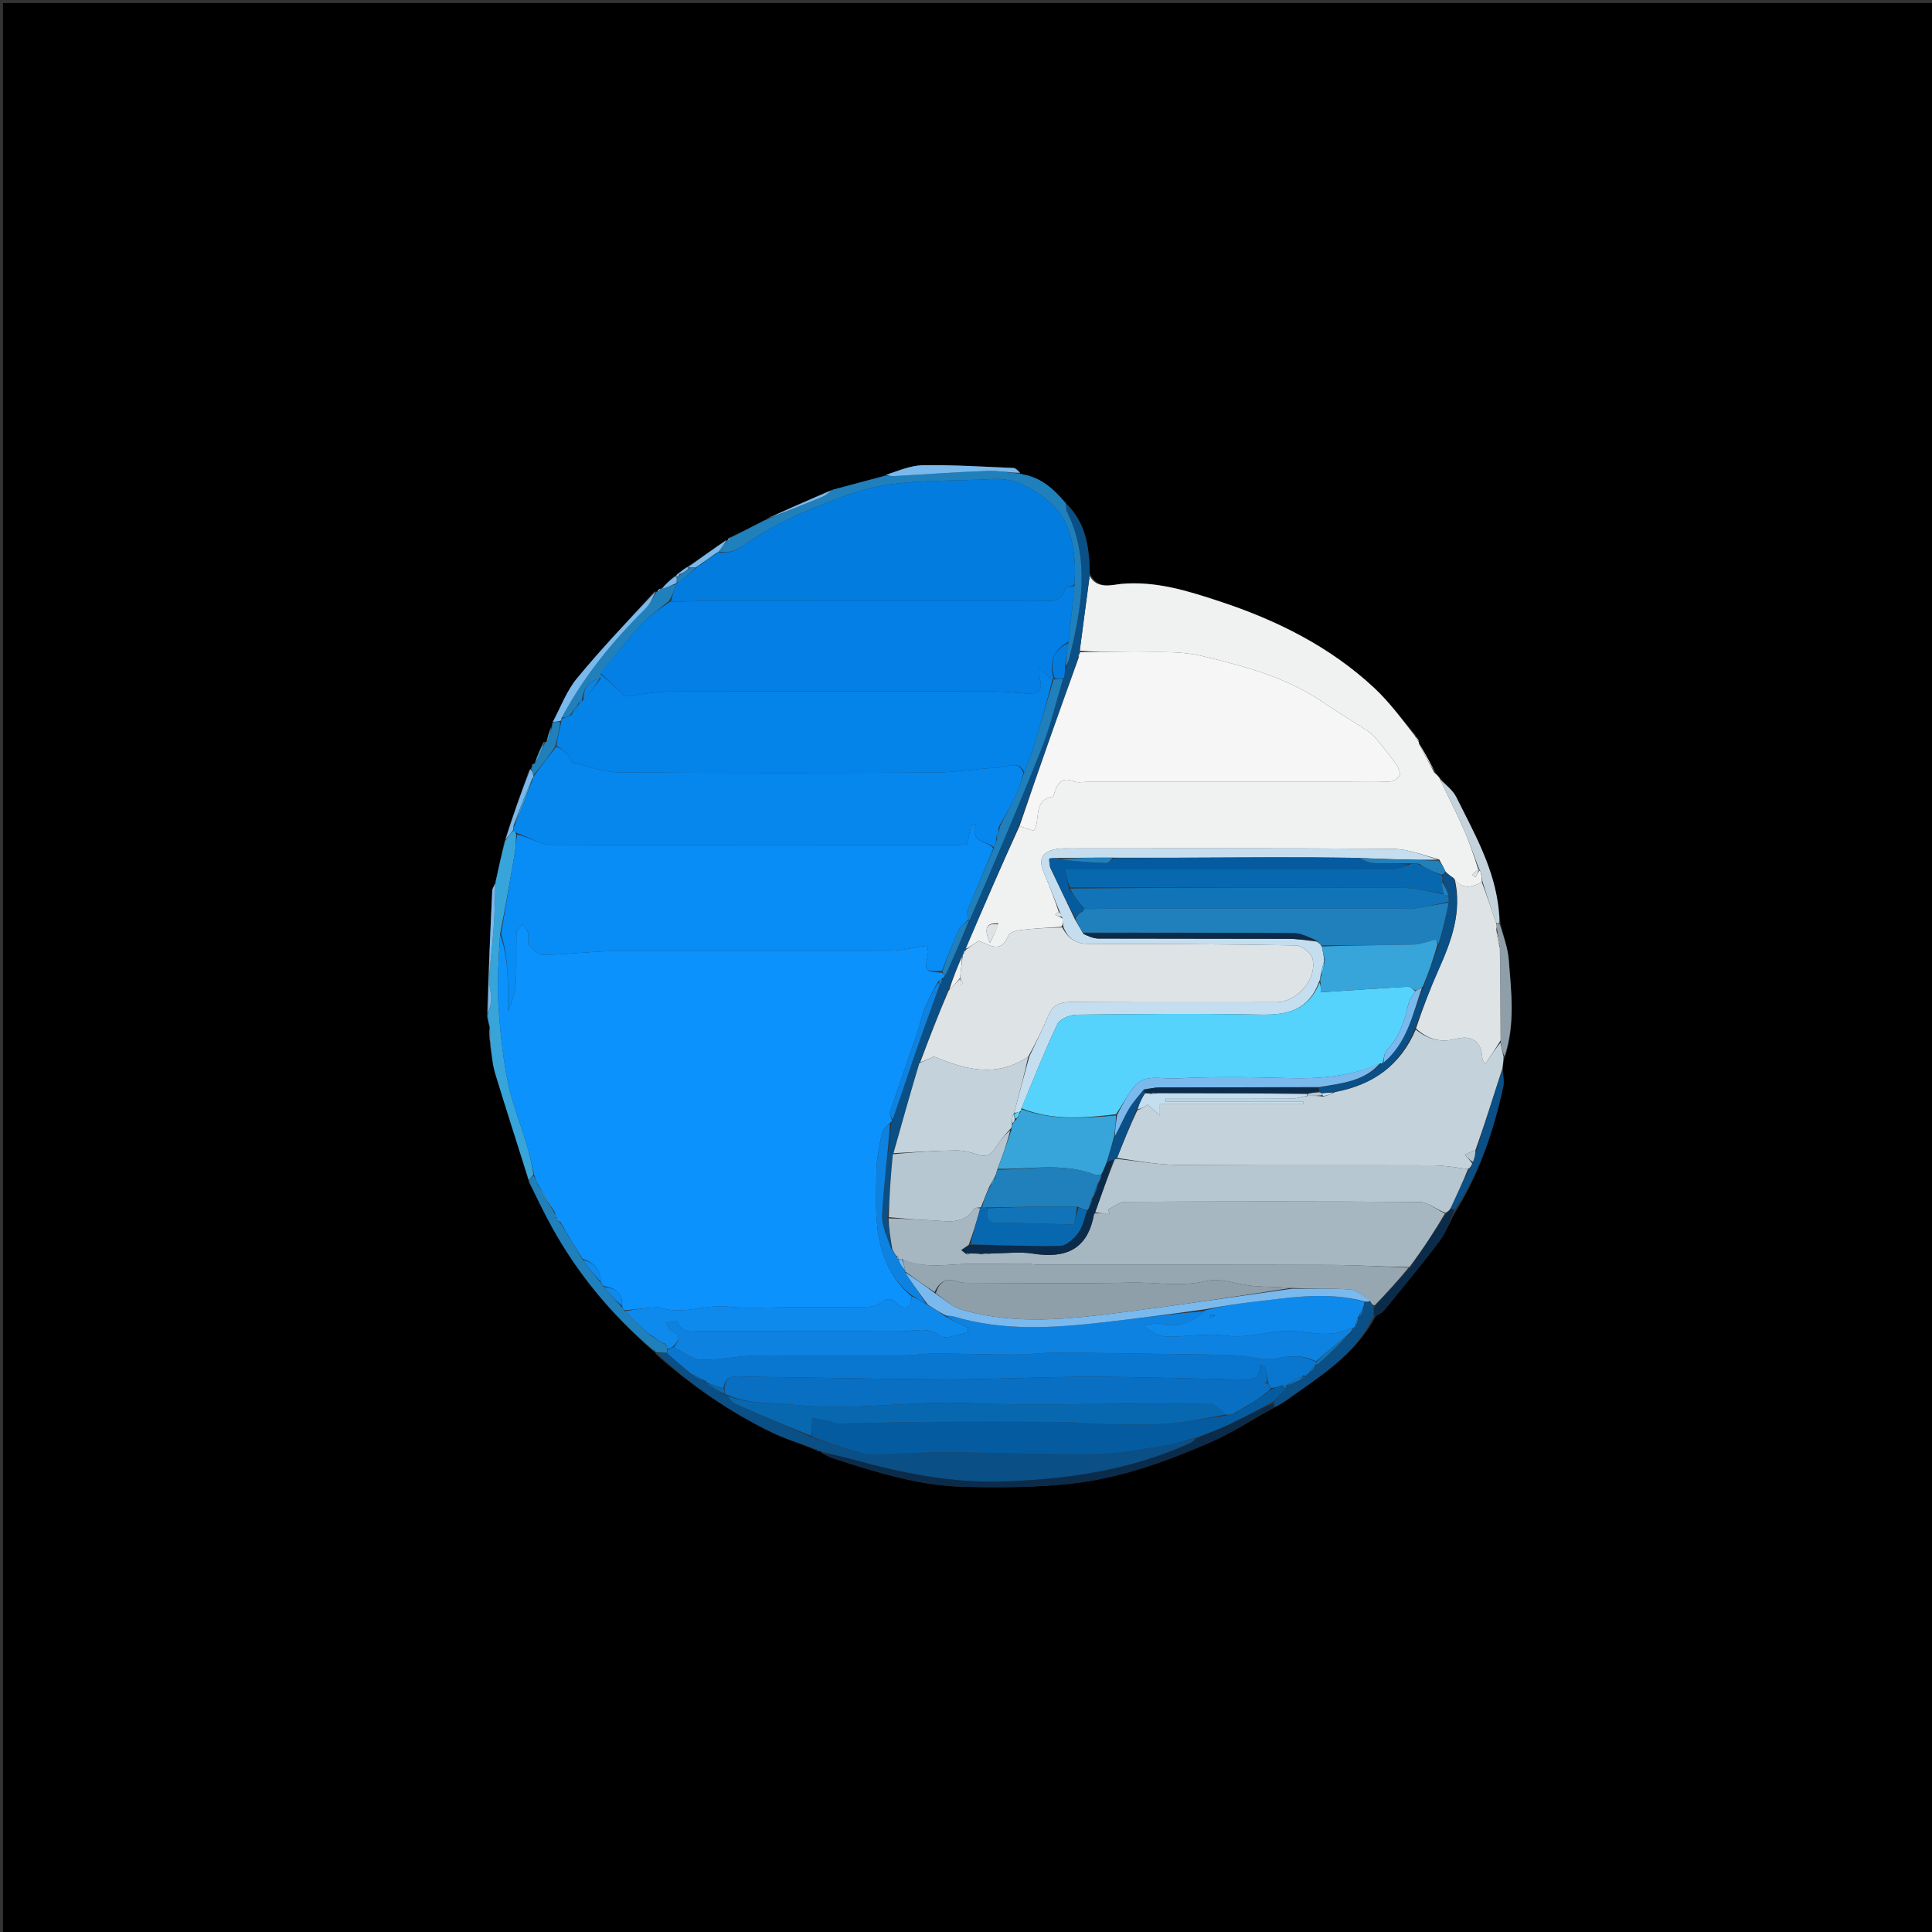 <svg version="1.1" id="Layer_1" xmlns="http://www.w3.org/2000/svg" xmlns:xlink="http://www.w3.org/1999/xlink" x="0px" y="0px"
	 width="100%" viewBox="0 0 640 640" enable-background="new 0 0 640 640" xml:space="preserve">
<rect x="0" y="0" width="640" height="640" fill="#333333" stroke="none"/>
<path fill="#000000" opacity="1" stroke="none" 
	d="
M404,641 
	C269.333,641 135.167,641 1,641 
	C1,427.667 1,214.333 1,1 
	C214.333,1 427.666,1 641,1 
	C641,214.333 641,427.666 641,641 
	C562.167,641 483.333,641 404,641 
M224.39,190.035 
	C224.222,190.319 224.055,190.604 223.209,190.965 
	C221.787,192.29 220.364,193.615 218.999,195 
	C218.999,195 218.971,194.927 218.361,195.077 
	C218.081,195.39 217.801,195.702 217.5,196 
	C217.5,196 217.497,196.024 216.734,195.942 
	C208.141,205.506 199.262,214.834 191.093,224.747 
	C187.653,228.921 185.712,234.331 182.94,239.728 
	C182.917,240.109 182.894,240.489 182.262,241.273 
	C181.796,242.838 181.331,244.402 180.886,245.771 
	C180.886,245.771 180.692,245.74 179.976,245.733 
	C178.938,248.131 177.9,250.528 176.924,252.978 
	C176.924,252.978 176.97,252.911 176.446,253.07 
	C176.332,253.389 176.218,253.708 175.97,254.363 
	C175.97,254.363 176.041,254.718 175.263,254.95 
	C172.56,262.672 169.857,270.394 167.019,278.931 
	C166.075,283.295 165.131,287.659 164.025,292.843 
	C163.69,293.569 163.093,294.283 163.058,295.024 
	C162.405,308.648 161.818,322.274 161.216,336.636 
	C161.56,337.777 161.903,338.919 162.106,340.897 
	C162.142,342.594 162.178,344.291 162.361,346.774 
	C162.922,349.785 163.204,352.882 164.094,355.794 
	C167.686,367.549 171.466,379.247 175.238,391.689 
	C177.75,396.608 180.131,401.598 182.797,406.431 
	C191.367,421.969 202.528,435.406 216.186,447.416 
	C216.484,447.571 216.781,447.727 217.052,447.947 
	C217.052,447.947 217.121,447.943 217.261,448.606 
	C228.892,458.915 241.612,467.65 255.575,474.463 
	C260.192,476.716 265.207,478.156 270.252,480.401 
	C270.481,480.682 270.772,480.778 271.626,480.781 
	C271.793,480.815 271.96,480.848 272.473,481.505 
	C273.664,482.052 274.814,482.727 276.052,483.124 
	C290.056,487.612 304.142,492.13 318.95,492.501 
	C331.155,492.807 343.487,492.787 355.586,491.384 
	C371.537,489.533 386.698,484.022 401.368,477.597 
	C408.566,474.444 415.193,469.988 422.747,465.938 
	C423.871,465.258 425.048,464.652 426.11,463.886 
	C437.073,455.973 448.949,448.997 455.701,436.003 
	C456.638,435.382 457.799,434.944 458.477,434.113 
	C464.718,426.462 471.049,418.873 476.967,410.977 
	C479.163,408.048 480.335,404.352 482.599,400.719 
	C490.317,388.136 494.838,374.334 497.957,360.025 
	C498.342,358.26 497.94,356.324 497.89,353.587 
	C497.951,352.419 498.011,351.251 498.739,349.669 
	C501.97,339.217 500.617,328.571 499.805,318.004 
	C499.493,313.956 498.001,309.998 496.973,305.233 
	C496.688,303.016 496.454,300.792 496.109,298.584 
	C494.156,286.077 487.956,275.221 482.455,264.126 
	C481.273,261.744 478.894,259.956 476.872,257.356 
	C476.288,256.887 475.704,256.418 475.249,255.256 
	C473.52,252.139 471.791,249.023 470.012,245.987 
	C470.012,245.987 470.093,245.938 470.022,245.325 
	C469.723,244.868 469.424,244.411 468.844,243.316 
	C464.331,238.143 460.223,232.536 455.228,227.88 
	C440.492,214.144 422.753,205.361 403.839,199.154 
	C393.441,195.741 382.918,192.4 371.422,193.424 
	C368.661,193.67 363.412,195.415 361.013,189.894 
	C360.868,181.396 359.791,173.216 352.777,166.34 
	C349.042,161.97 344.898,158.215 338.467,157.061 
	C338.305,157.018 338.144,156.975 338.004,157.002 
	C338.004,157.002 338.074,156.981 337.739,156.253 
	C337.075,155.826 336.425,155.05 335.745,155.022 
	C325.721,154.607 315.686,153.945 305.668,154.116 
	C301.467,154.188 297.297,156.075 292.61,157.724 
	C287.04,159.219 281.47,160.713 275.182,162.466 
	C267.832,165.652 260.482,168.838 252.742,172.622 
	C249.156,174.463 245.569,176.304 241.46,178.132 
	C241.282,178.418 241.103,178.705 240.994,178.98 
	C240.994,178.98 240.965,178.916 240.235,178.997 
	C236.123,181.963 232.011,184.929 227.25,187.961 
	C226.457,188.596 225.665,189.232 224.39,190.035 
z"/>
<path fill="#F0F1F1" opacity="1" stroke="none" 
	d="
M360.988,190.766 
	C363.412,195.415 368.661,193.67 371.422,193.424 
	C382.918,192.4 393.441,195.741 403.839,199.154 
	C422.753,205.361 440.492,214.144 455.228,227.88 
	C460.223,232.536 464.331,238.143 468.75,243.806 
	C469.135,244.843 469.614,245.39 470.093,245.938 
	C470.093,245.938 470.012,245.987 470.028,246.332 
	C471.735,249.768 473.427,252.859 475.119,255.95 
	C475.704,256.418 476.288,256.887 476.986,257.99 
	C479.623,263.776 482.302,268.859 484.623,274.101 
	C486.631,278.636 488.232,283.352 489.697,288.023 
	C488.827,288.65 488.274,289.243 487.72,289.836 
	C488.077,290.101 488.434,290.366 488.791,290.631 
	C489.197,289.75 489.604,288.868 490.276,288.223 
	C490.718,289.63 490.895,290.801 490.875,292.223 
	C487.419,294.003 484.282,294.771 481.58,290.933 
	C480.481,290.201 479.67,289.59 478.805,288.65 
	C478.152,287.227 477.552,286.134 476.771,284.721 
	C471.507,283.282 466.432,281.232 461.341,281.192 
	C425.771,280.909 390.198,281.04 354.625,281.047 
	C353.132,281.048 351.608,280.961 350.15,281.215 
	C345.061,282.104 343.859,284.567 345.887,289.313 
	C347.684,293.519 349.321,297.792 350.718,302.071 
	C350.108,302.424 349.809,302.743 349.51,303.062 
	C350.343,303.361 351.177,303.66 352.018,304.34 
	C352.046,305.482 352.067,306.244 351.648,307.004 
	C346.783,307.348 342.343,307.581 337.938,308.106 
	C336.547,308.271 334.425,308.891 334.041,309.859 
	C331.435,316.43 327.388,312.595 324.143,311.684 
	C322.53,312.805 321.152,313.762 319.816,314.36 
	C325.774,300.436 331.69,286.87 337.759,273.588 
	C339.473,274.324 341.034,274.777 342.428,275.182 
	C344.908,271.605 341.903,265.151 348.689,263.924 
	C349.04,263.86 349.236,262.774 349.451,262.146 
	C350.502,259.076 352.098,257.364 355.711,258.847 
	C357.002,259.377 358.676,258.998 360.175,258.998 
	C388.841,259.002 417.507,259.001 446.173,259.001 
	C450.923,259.002 455.68,259.151 460.417,258.904 
	C461.594,258.842 463.411,257.68 463.657,256.703 
	C463.939,255.584 463.03,253.94 462.226,252.82 
	C460.164,249.944 457.922,247.19 455.649,244.475 
	C454.816,243.481 453.772,242.605 452.682,241.894 
	C447.81,238.714 442.808,235.728 437.998,232.46 
	C425.94,224.269 412.011,220.641 398.244,217.321 
	C389.858,215.298 380.736,216.278 371.941,216.022 
	C367.195,215.883 362.441,215.982 357.688,215.556 
	C358.785,207.015 359.887,198.89 360.988,190.766 
M330.691,305.897 
	C326.848,305.551 325.729,307.487 327.927,312.336 
	C329.102,310.063 330.003,308.322 330.691,305.897 
M347.284,298.832 
	C347.368,298.777 347.451,298.723 347.284,298.832 
z"/>
<path fill="#C4D3DB" opacity="1" stroke="none" 
	d="
M498.071,350.082 
	C498.011,351.251 497.951,352.419 497.613,354.144 
	C494.604,363.474 491.873,372.247 488.743,381.014 
	C487.296,381.52 486.247,382.032 485.198,382.545 
	C486.044,383.412 486.891,384.28 487.697,385.457 
	C487.34,386.298 487.021,386.829 486.278,387.255 
	C482.186,386.766 478.518,386.058 474.848,386.046 
	C446.692,385.952 418.534,386.126 390.38,385.899 
	C383.567,385.844 376.765,384.604 370.046,383.559 
	C372.216,378.088 374.298,372.967 376.735,367.858 
	C378.169,367.202 379.248,366.532 380.212,365.933 
	C381.301,366.911 382.46,367.952 384.225,369.537 
	C384.225,367.787 384.225,366.949 384.225,365.78 
	C400.084,365.78 415.943,365.78 431.802,365.78 
	C431.802,365.518 431.802,365.256 431.803,364.993 
	C416.585,364.993 401.368,364.993 386.15,364.993 
	C386.151,364.661 386.151,364.329 386.152,363.996 
	C387.731,363.996 389.311,363.996 390.891,363.996 
	C403.197,363.996 415.503,364.035 427.808,363.952 
	C429.542,363.941 431.271,363.335 433.419,363.002 
	C435.22,363 436.606,362.999 438.224,363.253 
	C439.632,362.988 440.807,362.468 442.316,361.756 
	C455.013,359.34 463.96,352.814 468.996,341.056 
	C473.216,344.494 477.44,345.41 482.51,344.108 
	C487.571,342.809 490.744,344.952 491.06,350.553 
	C491.108,351.407 491.912,352.218 492.023,352.421 
	C493.802,349.792 495.417,347.406 497.055,345.398 
	C497.41,347.211 497.741,348.647 498.071,350.082 
M374.477,383.334 
	C374.405,383.265 374.332,383.197 374.477,383.334 
z"/>
<path fill="#0A4F86" opacity="1" stroke="none" 
	d="
M272.127,480.882 
	C271.96,480.848 271.793,480.815 271.232,480.565 
	C270.612,480.138 270.346,480.012 270.04,479.968 
	C265.207,478.156 260.192,476.716 255.575,474.463 
	C241.612,467.65 228.892,458.915 217.576,448.262 
	C218.916,447.988 219.942,448.057 221.14,448.406 
	C223.855,450.814 226.398,452.942 229.112,455.358 
	C230.871,456.388 232.458,457.13 234.042,457.896 
	C234.039,457.919 234.039,457.966 234.17,458.277 
	C236.199,459.725 238.097,460.862 240.227,462.021 
	C240.46,462.044 240.926,462.057 240.989,462.409 
	C241.85,463.5 242.524,464.52 243.465,464.938 
	C251.951,468.7 260.483,472.357 269.281,476.314 
	C274.258,477.972 278.952,479.375 283.657,480.74 
	C285.245,481.201 286.87,481.947 288.463,481.911 
	C296.599,481.729 304.731,481.038 312.861,481.075 
	C329.588,481.152 346.317,481.901 363.038,481.714 
	C370.512,481.63 377.992,480.11 385.421,478.938 
	C389.056,478.365 392.582,477.098 396.053,476.482 
	C395.444,477.209 394.992,477.715 394.427,477.973 
	C374.479,487.101 353.186,490.167 331.595,490.782 
	C315.319,491.245 299.32,488.114 283.613,483.77 
	C279.809,482.718 275.957,481.84 272.127,480.882 
z"/>
<path fill="#0A4F86" opacity="1" stroke="none" 
	d="
M361,190.33 
	C359.887,198.89 358.785,207.015 357.673,215.641 
	C357.662,216.142 357.727,216.302 357.501,216.52 
	C357.249,217.149 357.222,217.56 357.049,218.334 
	C350.47,236.9 344.038,255.103 337.607,273.305 
	C331.69,286.87 325.774,300.436 319.834,314.393 
	C319.812,314.786 319.887,314.774 319.641,314.873 
	C319.307,315.303 319.217,315.634 318.997,316.105 
	C318.866,316.245 318.911,316.625 318.663,316.903 
	C316.988,320.783 315.56,324.385 313.903,328.274 
	C310.717,336.36 307.761,344.16 304.543,352.205 
	C301.514,362.303 298.746,372.156 295.768,382.356 
	C295.07,389.487 294.582,396.269 294.018,403.463 
	C294.485,407.158 295.028,410.441 295.251,413.68 
	C293.957,409.914 292.01,406.141 292.199,402.478 
	C292.723,392.33 294.138,382.228 295.291,371.864 
	C295.403,371.45 295.425,371.278 295.696,370.874 
	C298.337,363.444 300.658,356.222 303.137,349.056 
	C305.777,341.428 308.566,333.853 311.492,326.043 
	C311.879,325.286 312.063,324.74 312.424,324.039 
	C312.802,323.638 312.952,323.363 313.314,322.838 
	C316.075,316.768 318.57,310.921 321.318,304.83 
	C329.402,285.791 337.44,267.077 344.965,248.16 
	C347.939,240.682 349.774,232.752 352.352,224.767 
	C352.74,223.368 352.903,222.229 353.321,220.817 
	C353.82,219.588 354.073,218.633 354.307,217.675 
	C358.25,201.486 361.257,185.321 353.377,169.347 
	C353.043,168.67 353.245,167.729 353.197,166.911 
	C359.791,173.216 360.868,181.396 361,190.33 
z"/>
<path fill="#1F80BC" opacity="1" stroke="none" 
	d="
M352.987,166.625 
	C353.245,167.729 353.043,168.67 353.377,169.347 
	C361.257,185.321 358.25,201.486 354.307,217.675 
	C354.073,218.633 353.82,219.588 353.058,220.576 
	C353.023,218.07 353.506,215.532 354.002,212.539 
	C354.668,206.059 355.32,200.036 355.991,193.549 
	C356.015,190.591 356.227,188.076 355.986,185.606 
	C355.267,178.248 353.664,171.241 347.529,166.191 
	C342.048,161.68 336.251,158.259 328.732,158.686 
	C317.394,159.331 305.939,158.95 294.729,160.457 
	C286.75,161.53 278.89,164.49 271.35,167.53 
	C263.601,170.654 255.914,174.308 248.97,178.897 
	C245.357,181.286 242.426,183.711 238.099,182.656 
	C239.164,181.215 240.064,180.066 240.965,178.916 
	C240.965,178.916 240.994,178.98 241.196,178.936 
	C241.707,178.731 241.901,178.483 241.983,178.146 
	C245.569,176.304 249.156,174.463 253.319,172.355 
	C260.107,169.587 266.337,167.132 272.511,164.544 
	C273.75,164.025 274.776,163 275.9,162.208 
	C281.47,160.713 287.04,159.219 293.178,157.609 
	C294.539,157.576 295.337,157.767 296.122,157.723 
	C306.489,157.139 316.848,156.378 327.222,155.99 
	C330.822,155.856 334.456,156.625 338.074,156.981 
	C338.074,156.981 338.004,157.002 338.079,157.124 
	C338.42,157.225 338.686,157.205 338.951,157.185 
	C344.898,158.215 349.042,161.97 352.987,166.625 
z"/>
<path fill="#0B2B4A" opacity="1" stroke="none" 
	d="
M272.3,481.194 
	C275.957,481.84 279.809,482.718 283.613,483.77 
	C299.32,488.114 315.319,491.245 331.595,490.782 
	C353.186,490.167 374.479,487.101 394.427,477.973 
	C394.992,477.715 395.444,477.209 396.427,476.457 
	C400.415,474.653 403.995,473.36 407.416,471.735 
	C412.339,469.395 417.147,466.814 422.02,464.782 
	C422.05,465.526 422.064,465.824 422.078,466.122 
	C415.193,469.988 408.566,474.444 401.368,477.597 
	C386.698,484.022 371.537,489.533 355.586,491.384 
	C343.487,492.787 331.155,492.807 318.95,492.501 
	C304.142,492.13 290.056,487.612 276.052,483.124 
	C274.814,482.727 273.664,482.052 272.3,481.194 
z"/>
<path fill="#37A5DA" opacity="1" stroke="none" 
	d="
M175.176,390.966 
	C171.466,379.247 167.686,367.549 164.094,355.794 
	C163.204,352.882 162.922,349.785 162.51,346.109 
	C162.522,343.649 162.385,341.854 162.247,340.06 
	C161.903,338.919 161.56,337.777 161.566,336.159 
	C162.212,333.982 162.758,332.281 162.743,330.584 
	C162.724,328.465 161.901,326.33 162.027,324.239 
	C162.364,318.662 163.133,313.113 163.522,307.539 
	C163.883,302.377 163.976,297.196 164.187,292.023 
	C165.131,287.659 166.075,283.295 167.396,278.443 
	C168.502,276.968 169.23,275.98 170.183,275.105 
	C170.605,275.485 170.802,275.753 170.981,276.45 
	C170.839,278.691 170.865,280.528 170.566,282.311 
	C169.075,291.191 167.499,300.057 165.671,309.244 
	C165.241,317.033 164.637,324.534 165.064,331.976 
	C165.564,340.698 166.445,349.471 168.129,358.031 
	C169.553,365.268 172.413,372.217 174.527,379.326 
	C175.469,382.494 176.14,385.742 176.71,389.107 
	C176.05,389.83 175.613,390.398 175.176,390.966 
z"/>
<path fill="#1F80BC" opacity="1" stroke="none" 
	d="
M175.207,391.328 
	C175.613,390.398 176.05,389.83 176.745,389.449 
	C177.337,390.437 177.671,391.239 178.05,392.391 
	C180.032,395.827 181.967,398.911 183.939,402.263 
	C184.002,402.709 184.028,402.888 184.089,403.361 
	C184.689,404.119 185.252,404.582 185.859,405.417 
	C188.274,409.532 190.645,413.275 193.06,417.358 
	C195.068,420.115 197.032,422.531 199.005,424.969 
	C199.014,424.99 199.049,425.019 199.144,425.232 
	C199.428,425.709 199.68,425.884 199.997,425.984 
	C200.002,425.998 200.032,425.998 200.084,426.334 
	C202.097,428.768 204.057,430.865 206.125,433.185 
	C206.417,433.696 206.666,433.905 207.045,434.366 
	C209.744,437.133 212.381,439.569 215.184,442.243 
	C215.894,442.659 216.436,442.837 217.051,443.348 
	C218.081,444.126 219.038,444.571 220.111,445.23 
	C220.432,445.71 220.694,445.896 221.022,446.237 
	C221.032,446.472 221.053,446.941 221.033,447.237 
	C220.998,447.732 220.983,447.93 220.969,448.127 
	C219.942,448.057 218.916,447.988 217.506,447.93 
	C217.121,447.943 217.052,447.947 217.085,447.675 
	C216.752,447.242 216.387,447.079 216.022,446.917 
	C202.528,435.406 191.367,421.969 182.797,406.431 
	C180.131,401.598 177.75,396.608 175.207,391.328 
z"/>
<path fill="#1F80BC" opacity="1" stroke="none" 
	d="
M217.497,196.024 
	C217.497,196.024 217.5,196 217.879,196.018 
	C218.495,195.666 218.733,195.297 218.971,194.927 
	C218.971,194.927 218.999,195 219.308,195.114 
	C221.099,194.531 222.581,193.836 224.043,193.496 
	C223.345,195.564 222.667,197.275 221.648,199.046 
	C218.131,201.902 214.68,204.447 211.846,207.554 
	C207.33,212.504 203.224,217.827 198.936,223.308 
	C198.92,224.044 198.914,224.464 198.545,224.917 
	C194.241,225.633 193.317,228.59 192.708,232.054 
	C192.242,232.366 192.056,232.617 191.612,232.995 
	C190.512,234.372 189.741,235.674 188.682,237.107 
	C187.61,237.506 186.825,237.774 186.073,237.687 
	C193.415,223.949 202.996,212.345 213.796,201.659 
	C215.358,200.113 216.279,197.919 217.497,196.024 
z"/>
<path fill="#0A4F86" opacity="1" stroke="none" 
	d="
M422.413,466.03 
	C422.064,465.824 422.05,465.526 422.096,464.535 
	C423.422,462.563 424.687,461.285 425.981,459.761 
	C426.01,459.516 426.003,459.022 426.004,459.014 
	C426.006,459.006 426.022,459.003 426.388,459.01 
	C428.169,458.316 429.584,457.615 431.292,456.898 
	C431.973,456.512 432.361,456.14 432.909,455.547 
	C433.333,455.078 433.597,454.829 434.165,454.543 
	C434.994,453.69 435.518,452.875 436.03,452.032 
	C436.017,452.005 436.064,452.043 436.407,452.002 
	C440.188,448.659 443.625,445.357 447.198,441.806 
	C447.585,441.052 447.838,440.547 448.301,439.921 
	C448.76,439.578 448.935,439.308 449.31,438.803 
	C449.748,437.765 449.914,436.914 450.087,436.063 
	C450.095,436.062 450.106,436.078 450.443,436.024 
	C451.128,434.992 451.477,434.014 451.888,432.739 
	C451.947,432.041 451.945,431.64 452.266,431.187 
	C453.024,431.185 453.458,431.234 453.995,431.566 
	C454.415,432.074 454.731,432.299 455.06,432.871 
	C455.045,434.14 455.016,435.063 454.988,435.986 
	C448.949,448.997 437.073,455.973 426.11,463.886 
	C425.048,464.652 423.871,465.258 422.413,466.03 
z"/>
<path fill="#0A4F86" opacity="1" stroke="none" 
	d="
M486.703,387.359 
	C487.021,386.829 487.34,386.298 487.906,385.224 
	C488.484,383.461 488.813,382.241 489.142,381.021 
	C491.873,372.247 494.604,363.474 497.619,354.584 
	C497.94,356.324 498.342,358.26 497.957,360.025 
	C494.838,374.334 490.317,388.136 481.959,400.702 
	C481.096,400.586 480.874,400.486 480.613,400.054 
	C482.617,395.6 484.66,391.48 486.703,387.359 
z"/>
<path fill="#C4D3DB" opacity="1" stroke="none" 
	d="
M490.013,287.989 
	C488.232,283.352 486.631,278.636 484.623,274.101 
	C482.302,268.859 479.623,263.776 477.083,258.259 
	C478.894,259.956 481.273,261.744 482.455,264.126 
	C487.956,275.221 494.156,286.077 496.109,298.584 
	C496.454,300.792 496.688,303.016 496.704,305.597 
	C496.231,305.945 496.027,305.93 495.58,305.667 
	C493.916,300.936 492.493,296.454 491.071,291.971 
	C490.895,290.801 490.718,289.63 490.27,288.23 
	C490,288 490.013,287.989 490.013,287.989 
z"/>
<path fill="#0B2B4A" opacity="1" stroke="none" 
	d="
M480.652,400.386 
	C480.874,400.486 481.096,400.586 481.646,400.846 
	C480.335,404.352 479.163,408.048 476.967,410.977 
	C471.049,418.873 464.718,426.462 458.477,434.113 
	C457.799,434.944 456.638,435.382 455.344,435.994 
	C455.016,435.063 455.045,434.14 455.401,432.751 
	C459.471,428.184 463.215,424.084 467.246,419.8 
	C471.365,413.751 475.196,407.886 479.234,401.814 
	C479.844,401.2 480.248,400.793 480.652,400.386 
z"/>
<path fill="#79B9ED" opacity="1" stroke="none" 
	d="
M217.115,195.983 
	C216.279,197.919 215.358,200.113 213.796,201.659 
	C202.996,212.345 193.415,223.949 186.014,237.854 
	C185.922,238.376 185.883,238.729 185.538,238.818 
	C184.492,238.997 183.791,239.088 183.09,239.179 
	C185.712,234.331 187.653,228.921 191.093,224.747 
	C199.262,214.834 208.141,205.506 217.115,195.983 
z"/>
<path fill="#8E9FAA" opacity="1" stroke="none" 
	d="
M495.823,305.915 
	C496.027,305.93 496.231,305.945 496.741,305.98 
	C498.001,309.998 499.493,313.956 499.805,318.004 
	C500.617,328.571 501.97,339.217 498.405,349.876 
	C497.741,348.647 497.41,347.211 497.126,344.986 
	C497.067,334.138 496.96,324.079 496.894,313.619 
	C496.579,311.495 496.224,309.772 495.883,307.694 
	C495.872,306.864 495.847,306.389 495.823,305.915 
z"/>
<path fill="#79B9ED" opacity="1" stroke="none" 
	d="
M337.907,156.617 
	C334.456,156.625 330.822,155.856 327.222,155.99 
	C316.848,156.378 306.489,157.139 296.122,157.723 
	C295.337,157.767 294.539,157.576 293.43,157.316 
	C297.297,156.075 301.467,154.188 305.668,154.116 
	C315.686,153.945 325.721,154.607 335.745,155.022 
	C336.425,155.05 337.075,155.826 337.907,156.617 
z"/>
<path fill="#79B9ED" opacity="1" stroke="none" 
	d="
M164.106,292.433 
	C163.976,297.196 163.883,302.377 163.522,307.539 
	C163.133,313.113 162.364,318.662 162.027,324.239 
	C161.901,326.33 162.724,328.465 162.743,330.584 
	C162.758,332.281 162.212,333.982 161.567,335.791 
	C161.818,322.274 162.405,308.648 163.058,295.024 
	C163.093,294.283 163.69,293.569 164.106,292.433 
z"/>
<path fill="#1F80BC" opacity="1" stroke="none" 
	d="
M183.015,239.453 
	C183.791,239.088 184.492,238.997 185.577,239.232 
	C185.292,242.037 184.622,244.516 183.881,247.334 
	C181.494,250.794 179.176,253.915 176.765,256.744 
	C176.461,255.874 176.251,255.296 176.041,254.718 
	C176.041,254.718 175.97,254.363 176.256,254.076 
	C176.792,253.549 176.935,253.256 176.97,252.911 
	C176.97,252.911 176.924,252.978 177.257,252.949 
	C178.624,250.526 179.658,248.133 180.692,245.74 
	C180.692,245.74 180.886,245.771 181.167,245.71 
	C181.923,244.056 182.397,242.463 182.872,240.87 
	C182.894,240.489 182.917,240.109 183.015,239.453 
z"/>
<path fill="#79B9ED" opacity="1" stroke="none" 
	d="
M175.652,254.834 
	C176.251,255.296 176.461,255.874 176.696,256.912 
	C176.721,257.373 176.63,257.727 176.324,257.875 
	C174.077,263.06 172.136,268.097 170.146,273.442 
	C170.05,274.164 170.004,274.578 169.958,274.992 
	C169.23,275.98 168.502,276.968 167.463,278.036 
	C169.857,270.394 172.56,262.672 175.652,254.834 
z"/>
<path fill="#79B9ED" opacity="1" stroke="none" 
	d="
M275.541,162.337 
	C274.776,163 273.75,164.025 272.511,164.544 
	C266.337,167.132 260.107,169.587 253.514,172.056 
	C260.482,168.838 267.832,165.652 275.541,162.337 
z"/>
<path fill="#79B9ED" opacity="1" stroke="none" 
	d="
M240.6,178.957 
	C240.064,180.066 239.164,181.215 238.118,182.668 
	C237.973,182.972 237.969,182.939 237.63,182.983 
	C235.533,184.35 233.775,185.673 231.795,187.08 
	C231.285,187.319 231.072,187.546 230.571,187.901 
	C229.481,187.982 228.755,188.007 227.997,187.998 
	C227.964,187.964 227.9,187.895 227.9,187.895 
	C232.011,184.929 236.123,181.963 240.6,178.957 
z"/>
<path fill="#DEE3E6" opacity="1" stroke="none" 
	d="
M475.184,255.603 
	C473.427,252.859 471.735,249.768 470.053,246.292 
	C471.791,249.023 473.52,252.139 475.184,255.603 
z"/>
<path fill="#37A5DA" opacity="1" stroke="none" 
	d="
M180.334,245.737 
	C179.658,248.133 178.624,250.526 177.226,252.922 
	C177.9,250.528 178.938,248.131 180.334,245.737 
z"/>
<path fill="#79B9ED" opacity="1" stroke="none" 
	d="
M224.064,193.14 
	C222.581,193.836 221.099,194.531 219.279,195.083 
	C220.364,193.615 221.787,192.29 223.606,190.981 
	C224.002,190.997 224.122,191.1 224.182,191.424 
	C224.21,192.192 224.177,192.637 224.111,193.078 
	C224.078,193.074 224.064,193.14 224.064,193.14 
z"/>
<path fill="#37A5DA" opacity="1" stroke="none" 
	d="
M182.567,241.072 
	C182.397,242.463 181.923,244.056 181.157,245.808 
	C181.331,244.402 181.796,242.838 182.567,241.072 
z"/>
<path fill="#79B9ED" opacity="1" stroke="none" 
	d="
M162.177,340.478 
	C162.385,341.854 162.522,343.649 162.436,345.716 
	C162.178,344.291 162.142,342.594 162.177,340.478 
z"/>
<path fill="#79B9ED" opacity="1" stroke="none" 
	d="
M224.872,189.868 
	C225.665,189.232 226.457,188.596 227.575,187.928 
	C227.9,187.895 227.964,187.964 228.015,188.35 
	C227.137,189.275 226.207,189.814 225.179,190.229 
	C225.08,190.106 224.872,189.868 224.872,189.868 
z"/>
<path fill="#DEE3E6" opacity="1" stroke="none" 
	d="
M470.057,245.631 
	C469.614,245.39 469.135,244.843 468.891,244.125 
	C469.424,244.411 469.723,244.868 470.057,245.631 
z"/>
<path fill="#0A4F86" opacity="1" stroke="none" 
	d="
M216.104,447.166 
	C216.387,447.079 216.752,447.242 217.098,447.644 
	C216.781,447.727 216.484,447.571 216.104,447.166 
z"/>
<path fill="#79B9ED" opacity="1" stroke="none" 
	d="
M223.945,190.943 
	C224.055,190.604 224.222,190.319 224.631,189.951 
	C224.872,189.868 225.08,190.106 225.056,190.445 
	C224.729,190.889 224.425,190.995 224.122,191.1 
	C224.122,191.1 224.002,190.997 223.945,190.943 
z"/>
<path fill="#79B9ED" opacity="1" stroke="none" 
	d="
M218.666,195.002 
	C218.733,195.297 218.495,195.666 217.889,196.026 
	C217.801,195.702 218.081,195.39 218.666,195.002 
z"/>
<path fill="#0B2B4A" opacity="1" stroke="none" 
	d="
M270.146,480.185 
	C270.346,480.012 270.612,480.138 270.98,480.518 
	C270.772,480.778 270.481,480.682 270.146,480.185 
z"/>
<path fill="#79B9ED" opacity="1" stroke="none" 
	d="
M241.721,178.139 
	C241.901,178.483 241.707,178.731 241.162,178.941 
	C241.103,178.705 241.282,178.418 241.721,178.139 
z"/>
<path fill="#79B9ED" opacity="1" stroke="none" 
	d="
M338.709,157.123 
	C338.686,157.205 338.42,157.225 338.069,157.088 
	C338.144,156.975 338.305,157.018 338.709,157.123 
z"/>
<path fill="#37A5DA" opacity="1" stroke="none" 
	d="
M176.708,252.99 
	C176.935,253.256 176.792,253.549 176.323,253.908 
	C176.218,253.708 176.332,253.389 176.708,252.99 
z"/>
<path fill="#F6F6F6" opacity="1" stroke="none" 
	d="
M357.727,216.302 
	C357.727,216.302 357.662,216.142 357.677,216.058 
	C362.441,215.982 367.195,215.883 371.941,216.022 
	C380.736,216.278 389.858,215.298 398.244,217.321 
	C412.011,220.641 425.94,224.269 437.998,232.46 
	C442.808,235.728 447.81,238.714 452.682,241.894 
	C453.772,242.605 454.816,243.481 455.649,244.475 
	C457.922,247.19 460.164,249.944 462.226,252.82 
	C463.03,253.94 463.939,255.584 463.657,256.703 
	C463.411,257.68 461.594,258.842 460.417,258.904 
	C455.68,259.151 450.923,259.002 446.173,259.001 
	C417.507,259.001 388.841,259.002 360.175,258.998 
	C358.676,258.998 357.002,259.377 355.711,258.847 
	C352.098,257.364 350.502,259.076 349.451,262.146 
	C349.236,262.774 349.04,263.86 348.689,263.924 
	C341.903,265.151 344.908,271.605 342.428,275.182 
	C341.034,274.777 339.473,274.324 337.759,273.588 
	C344.038,255.103 350.47,236.9 357.246,218.1 
	C357.636,217.102 357.681,216.702 357.727,216.302 
z"/>
<path fill="#DEE3E6" opacity="1" stroke="none" 
	d="
M304.805,351.96 
	C307.761,344.16 310.717,336.36 314.217,328.21 
	C315.84,326.574 316.919,325.289 318.005,324.289 
	C318.105,325.063 318.197,325.55 318.288,326.037 
	C318.511,325.954 318.733,325.872 318.955,325.789 
	C318.638,325.192 318.32,324.595 318.051,323.596 
	C318.37,321.004 318.64,318.814 318.911,316.625 
	C318.911,316.625 318.866,316.245 319.186,315.953 
	C319.717,315.402 319.844,315.106 319.887,314.774 
	C319.887,314.774 319.812,314.786 319.793,314.752 
	C321.152,313.762 322.53,312.805 324.143,311.684 
	C327.388,312.595 331.435,316.43 334.041,309.859 
	C334.425,308.891 336.547,308.271 337.938,308.106 
	C342.343,307.581 346.783,307.348 351.89,307.218 
	C353.923,311.092 356.518,312.645 360.442,312.654 
	C383.361,312.703 406.283,312.758 429.197,313.177 
	C431.151,313.213 434.308,315.618 434.759,317.451 
	C436.443,324.302 429.688,331.999 422.63,332.002 
	C399.976,332.012 377.323,332.067 354.67,331.939 
	C351.029,331.918 348.716,332.997 347.274,336.438 
	C345.349,341.033 343.09,345.489 340.612,350.047 
	C329.935,357.177 319.847,354.301 309.409,350.008 
	C308.241,350.503 306.523,351.231 304.805,351.96 
z"/>
<path fill="#C4DEEF" opacity="1" stroke="none" 
	d="
M340.974,350.004 
	C343.09,345.489 345.349,341.033 347.274,336.438 
	C348.716,332.997 351.029,331.918 354.67,331.939 
	C377.323,332.067 399.976,332.012 422.63,332.002 
	C429.688,331.999 436.443,324.302 434.759,317.451 
	C434.308,315.618 431.151,313.213 429.197,313.177 
	C406.283,312.758 383.361,312.703 360.442,312.654 
	C356.518,312.645 353.923,311.092 352.329,307.22 
	C352.067,306.244 352.046,305.482 351.911,304.092 
	C351.541,302.987 351.285,302.512 351.029,302.036 
	C349.321,297.792 347.684,293.519 345.887,289.313 
	C343.859,284.567 345.061,282.104 350.15,281.215 
	C351.608,280.961 353.132,281.048 354.625,281.047 
	C390.198,281.04 425.771,280.909 461.341,281.192 
	C466.432,281.232 471.507,283.282 476.341,284.796 
	C467.395,284.885 458.698,284.581 449.54,284.173 
	C439.625,284.045 430.172,283.973 420.72,284.005 
	C403.479,284.065 386.239,284.186 368.558,284.115 
	C362.413,284.067 356.71,284.185 350.623,284.206 
	C349.461,284.195 348.682,284.28 347.609,284.373 
	C347.47,285.26 347.624,286.14 347.873,287.374 
	C350.63,293.199 353.292,298.67 356.027,304.45 
	C356.977,306.149 357.856,307.539 358.862,309.352 
	C360.62,310.167 362.25,310.896 363.883,310.902 
	C384.82,310.978 405.756,310.916 426.693,310.988 
	C429.77,310.999 432.846,311.526 436.2,311.929 
	C436.94,312.423 437.402,312.802 437.865,313.54 
	C438.212,315.298 438.557,316.697 438.646,318.31 
	C438.101,320.048 437.812,321.572 437.417,323.427 
	C437.282,324.222 437.252,324.685 436.918,325.301 
	C433.453,334.665 426.448,336.281 417.638,336.106 
	C397.316,335.702 376.979,335.887 356.652,336.126 
	C354.447,336.151 351.082,337.533 350.27,339.242 
	C345.939,348.364 342.249,357.79 338.271,367.387 
	C338.177,367.851 338.148,368.038 337.833,368.243 
	C337.025,368.495 336.504,368.731 335.986,368.562 
	C337.651,362.106 339.313,356.055 340.974,350.004 
z"/>
<path fill="#DEE3E6" opacity="1" stroke="none" 
	d="
M495.58,305.667 
	C495.847,306.389 495.872,306.864 495.676,307.893 
	C495.921,310.304 496.387,312.162 496.853,314.02 
	C496.96,324.079 497.067,334.138 497.102,344.609 
	C495.417,347.406 493.802,349.792 492.023,352.421 
	C491.912,352.218 491.108,351.407 491.06,350.553 
	C490.744,344.952 487.571,342.809 482.51,344.108 
	C477.44,345.41 473.216,344.494 469.071,340.689 
	C471.345,333.914 473.718,327.563 476.478,321.384 
	C480.808,311.69 484.462,301.946 481.869,291.053 
	C484.282,294.771 487.419,294.003 490.875,292.223 
	C492.493,296.454 493.916,300.936 495.58,305.667 
z"/>
<path fill="#0A4F86" opacity="1" stroke="none" 
	d="
M481.58,290.933 
	C484.462,301.946 480.808,311.69 476.478,321.384 
	C473.718,327.563 471.345,333.914 468.724,340.556 
	C463.96,352.814 455.013,359.34 441.921,361.724 
	C440.139,361.978 439.086,362.072 437.77,362.083 
	C437.333,361.943 437.159,361.886 436.977,361.578 
	C436.915,360.999 436.894,360.667 437.301,360.18 
	C444.88,358.832 452.21,358 457.689,352.247 
	C457.799,352.303 457.982,352.136 458.31,352.014 
	C466.272,345.337 467.993,335.75 471.619,326.756 
	C473.323,322.043 474.796,317.593 476.606,313.018 
	C477.925,308.262 478.908,303.633 479.915,298.665 
	C479.894,297.877 479.849,297.428 479.848,296.615 
	C479.237,294.841 478.583,293.43 477.941,291.682 
	C477.918,290.899 477.882,290.452 477.974,289.798 
	C478.337,289.365 478.589,289.161 478.859,288.978 
	C479.67,289.59 480.481,290.201 481.58,290.933 
z"/>
<path fill="#1F80BC" opacity="1" stroke="none" 
	d="
M478.805,288.65 
	C478.589,289.161 478.337,289.365 477.627,289.78 
	C475.124,288.979 473.097,287.988 470.947,286.793 
	C470.614,286.333 470.348,286.17 469.655,286.068 
	C468.542,286.026 467.799,286.016 466.586,285.986 
	C462.294,285.96 458.462,286.111 454.656,285.87 
	C453.077,285.77 451.552,284.832 450.002,284.276 
	C458.698,284.581 467.395,284.885 476.522,285.115 
	C477.552,286.134 478.152,287.227 478.805,288.65 
z"/>
<path fill="#DEE3E6" opacity="1" stroke="none" 
	d="
M330.797,306.238 
	C330.003,308.322 329.102,310.063 327.927,312.336 
	C325.729,307.487 326.848,305.551 330.797,306.238 
z"/>
<path fill="#DEE3E6" opacity="1" stroke="none" 
	d="
M490.005,287.993 
	C489.604,288.868 489.197,289.75 488.791,290.631 
	C488.434,290.366 488.077,290.101 487.72,289.836 
	C488.274,289.243 488.827,288.65 489.697,288.023 
	C490.013,287.989 490,288 490.005,287.993 
z"/>
<path fill="#DEE3E6" opacity="1" stroke="none" 
	d="
M350.718,302.071 
	C351.285,302.512 351.541,302.987 351.904,303.711 
	C351.177,303.66 350.343,303.361 349.51,303.062 
	C349.809,302.743 350.108,302.424 350.718,302.071 
z"/>
<path fill="#DEE3E6" opacity="1" stroke="none" 
	d="
M347.41,298.75 
	C347.451,298.723 347.368,298.777 347.41,298.75 
z"/>
<path fill="#B6C7D1" opacity="1" stroke="none" 
	d="
M480.613,400.054 
	C480.248,400.793 479.844,401.2 478.861,401.764 
	C475.659,400.618 473.046,398.2 470.414,398.179 
	C437.846,397.92 405.276,397.966 372.707,398.123 
	C370.831,398.132 368.962,399.777 367.089,400.66 
	C367.242,401.087 367.395,401.513 367.548,401.94 
	C365.932,401.94 364.316,401.94 362.786,401.578 
	C364.943,395.49 367.014,389.764 369.303,384.008 
	C369.522,383.977 369.958,383.909 369.958,383.909 
	C376.765,384.604 383.567,385.844 390.38,385.899 
	C418.534,386.126 446.692,385.952 474.848,386.046 
	C478.518,386.058 482.186,386.766 486.278,387.255 
	C484.66,391.48 482.617,395.6 480.613,400.054 
z"/>
<path fill="#C4DEEF" opacity="1" stroke="none" 
	d="
M433.003,363.005 
	C431.271,363.335 429.542,363.941 427.808,363.952 
	C415.503,364.035 403.197,363.996 390.891,363.996 
	C389.311,363.996 387.731,363.996 386.152,363.996 
	C386.151,364.329 386.151,364.661 386.15,364.993 
	C401.368,364.993 416.585,364.993 431.803,364.993 
	C431.802,365.256 431.802,365.518 431.802,365.78 
	C415.943,365.78 400.084,365.78 384.225,365.78 
	C384.225,366.949 384.225,367.787 384.225,369.537 
	C382.46,367.952 381.301,366.911 380.212,365.933 
	C379.248,366.532 378.169,367.202 376.857,367.522 
	C377.431,365.483 378.237,363.794 379.379,362.103 
	C380.156,362.136 380.599,362.171 381.193,362.392 
	C381.886,362.448 382.428,362.319 383.437,362.136 
	C400.269,362.124 416.633,362.167 432.995,362.408 
	C432.994,362.607 433.003,363.005 433.003,363.005 
z"/>
<path fill="#0A4F86" opacity="1" stroke="none" 
	d="
M379.044,362.106 
	C378.237,363.794 377.431,365.483 376.502,367.508 
	C374.298,372.967 372.216,378.088 370.046,383.559 
	C369.958,383.909 369.522,383.977 369.028,384.102 
	C368.007,384.465 367.478,384.702 366.94,384.565 
	C367.63,381.644 368.329,379.098 369.338,376.328 
	C371.087,373.131 372.338,370.044 374.026,367.218 
	C375.39,364.934 377.28,362.963 378.96,361.167 
	C379.004,361.689 379.024,361.897 379.044,362.106 
z"/>
<path fill="#B6C7D1" opacity="1" stroke="none" 
	d="
M488.743,381.014 
	C488.813,382.241 488.484,383.461 487.946,384.914 
	C486.891,384.28 486.044,383.412 485.198,382.545 
	C486.247,382.032 487.296,381.52 488.743,381.014 
z"/>
<path fill="#C4DEEF" opacity="1" stroke="none" 
	d="
M438.032,362.166 
	C439.086,362.072 440.139,361.978 441.587,361.916 
	C440.807,362.468 439.632,362.988 438.229,363.045 
	C438.001,362.582 438.032,362.166 438.032,362.166 
z"/>
<path fill="#B6C7D1" opacity="1" stroke="none" 
	d="
M437.77,362.083 
	C438.032,362.166 438.001,362.582 437.997,362.79 
	C436.606,362.999 435.22,363 433.419,363.002 
	C433.003,363.005 432.994,362.607 433.384,362.311 
	C434.845,361.953 435.915,361.891 436.984,361.828 
	C437.159,361.886 437.333,361.943 437.77,362.083 
z"/>
<path fill="#B6C7D1" opacity="1" stroke="none" 
	d="
M374.368,383.231 
	C374.332,383.197 374.405,383.265 374.368,383.231 
z"/>
<path fill="#0977D0" opacity="1" stroke="none" 
	d="
M433.861,454.58 
	C433.597,454.829 433.333,455.078 432.748,455.573 
	C432.428,455.82 432.102,455.785 431.838,455.581 
	C429.724,456.586 427.873,457.794 426.022,459.003 
	C426.022,459.003 426.006,459.006 425.751,459.002 
	C425.326,459.001 425.157,459.003 424.644,459.041 
	C423.206,459.413 422.111,459.749 420.99,459.78 
	C420.641,458.983 420.321,458.491 420,457.595 
	C419.711,455.823 419.422,454.455 419.133,453.088 
	C418.599,452.667 418.064,452.246 417.53,451.825 
	C417.303,457.938 413.665,457.039 410.536,456.982 
	C393.927,456.684 377.319,456.081 360.711,456.073 
	C345.102,456.065 329.492,456.964 313.884,456.927 
	C291.615,456.875 269.348,456.296 247.079,456.048 
	C244.148,456.016 240.293,454.981 239.645,459.944 
	C237.54,459.259 235.789,458.612 234.039,457.966 
	C234.039,457.966 234.039,457.919 233.959,457.564 
	C232.233,456.496 230.587,455.783 228.941,455.07 
	C226.398,452.942 223.855,450.814 221.14,448.406 
	C220.983,447.93 220.998,447.732 221.279,447.134 
	C222.026,446.499 222.507,446.264 223.202,446.295 
	C226.398,447.919 229.346,450.313 232.372,450.417 
	C238.295,450.62 244.256,449.153 250.211,449.075 
	C266.706,448.859 283.205,449.035 299.703,448.97 
	C302.985,448.957 306.266,448.363 309.547,448.376 
	C318.429,448.411 327.311,448.731 336.193,448.731 
	C340.823,448.731 345.453,448.078 350.082,448.096 
	C363.025,448.146 375.966,448.378 388.908,448.565 
	C395.957,448.667 403.012,448.696 410.053,449.005 
	C414.213,449.188 418.55,450.836 422.449,450.05 
	C427.261,449.08 431.574,448.732 435.979,451.256 
	C436.023,451.694 436.043,451.868 436.064,452.043 
	C436.064,452.043 436.017,452.005 435.705,452.056 
	C434.883,452.931 434.372,453.756 433.861,454.58 
z"/>
<path fill="#086FC3" opacity="1" stroke="none" 
	d="
M420,458 
	C420.321,458.491 420.641,458.983 420.92,460.112 
	C418.243,462.49 415.607,464.23 412.602,465.979 
	C411.149,466.651 410.068,467.314 408.774,468.229 
	C407.713,468.635 406.864,468.791 405.963,468.582 
	C404.243,467.148 402.616,465.238 400.901,465.155 
	C393.686,464.805 386.445,464.998 379.213,464.997 
	C359.767,464.995 340.294,465.632 320.883,464.816 
	C301.467,464 282.185,467.47 262.695,465.331 
	C255.351,464.525 247.895,465.265 240.926,462.057 
	C240.926,462.057 240.46,462.044 240.232,461.685 
	C240.003,460.879 240.002,460.431 240,459.983 
	C240.293,454.981 244.148,456.016 247.079,456.048 
	C269.348,456.296 291.615,456.875 313.884,456.927 
	C329.492,456.964 345.102,456.065 360.711,456.073 
	C377.319,456.081 393.927,456.684 410.536,456.982 
	C413.665,457.039 417.303,457.938 417.53,451.825 
	C418.064,452.246 418.599,452.667 419.133,453.088 
	C419.422,454.455 419.711,455.823 419.722,457.633 
	C419.128,458.372 418.812,458.669 418.495,458.966 
	C418.697,459.142 418.9,459.317 419.102,459.493 
	C419.402,458.995 419.701,458.498 420,458 
z"/>
<path fill="#055BA0" opacity="1" stroke="none" 
	d="
M406.015,468.946 
	C406.864,468.791 407.713,468.635 409.107,468.204 
	C410.759,467.276 411.866,466.623 412.972,465.97 
	C415.607,464.23 418.243,462.49 420.948,460.417 
	C422.111,459.749 423.206,459.413 424.756,459.251 
	C425.406,459.685 425.653,459.879 425.952,460.007 
	C424.687,461.285 423.422,462.563 422.081,464.088 
	C417.147,466.814 412.339,469.395 407.416,471.735 
	C403.995,473.36 400.415,474.653 396.532,476.12 
	C392.582,477.098 389.056,478.365 385.421,478.938 
	C377.992,480.11 370.512,481.63 363.038,481.714 
	C346.317,481.901 329.588,481.152 312.861,481.075 
	C304.731,481.038 296.599,481.729 288.463,481.911 
	C286.87,481.947 285.245,481.201 283.657,480.74 
	C278.952,479.375 274.258,477.972 269.131,475.957 
	C268.805,473.469 268.908,471.608 269.01,469.747 
	C270.803,470.045 272.606,470.294 274.386,470.658 
	C275.49,470.883 276.562,471.572 277.642,471.559 
	C287.519,471.434 297.393,471.092 307.27,471.027 
	C322.066,470.928 336.864,470.936 351.66,471.038 
	C356.439,471.071 361.212,471.687 365.993,471.775 
	C372.571,471.895 379.179,472.121 385.727,471.646 
	C392.519,471.154 399.255,469.879 406.015,468.946 
z"/>
<path fill="#0868AF" opacity="1" stroke="none" 
	d="
M405.963,468.582 
	C399.255,469.879 392.519,471.154 385.727,471.646 
	C379.179,472.121 372.571,471.895 365.993,471.775 
	C361.212,471.687 356.439,471.071 351.66,471.038 
	C336.864,470.936 322.066,470.928 307.27,471.027 
	C297.393,471.092 287.519,471.434 277.642,471.559 
	C276.562,471.572 275.49,470.883 274.386,470.658 
	C272.606,470.294 270.803,470.045 269.01,469.747 
	C268.908,471.608 268.805,473.469 268.852,475.687 
	C260.483,472.357 251.951,468.7 243.465,464.938 
	C242.524,464.52 241.85,463.5 240.989,462.409 
	C247.895,465.265 255.351,464.525 262.695,465.331 
	C282.185,467.47 301.467,464 320.883,464.816 
	C340.294,465.632 359.767,464.995 379.213,464.997 
	C386.445,464.998 393.686,464.805 400.901,465.155 
	C402.616,465.238 404.243,467.148 405.963,468.582 
z"/>
<path fill="#0868AF" opacity="1" stroke="none" 
	d="
M239.645,459.944 
	C240.002,460.431 240.003,460.879 240,461.663 
	C238.097,460.862 236.199,459.725 234.17,458.277 
	C235.789,458.612 237.54,459.259 239.645,459.944 
z"/>
<path fill="#086FC3" opacity="1" stroke="none" 
	d="
M229.112,455.358 
	C230.587,455.783 232.233,456.496 233.962,457.541 
	C232.458,457.13 230.871,456.388 229.112,455.358 
z"/>
<path fill="#0C92FD" opacity="1" stroke="none" 
	d="
M193.017,417.017 
	C190.645,413.275 188.274,409.532 185.861,405.105 
	C185.231,403.97 184.642,403.518 184.053,403.067 
	C184.028,402.888 184.002,402.709 183.957,401.88 
	C181.96,398.166 179.982,395.103 178.004,392.04 
	C177.671,391.239 177.337,390.437 176.969,389.295 
	C176.14,385.742 175.469,382.494 174.527,379.326 
	C172.413,372.217 169.553,365.268 168.129,358.031 
	C166.445,349.471 165.564,340.698 165.064,331.976 
	C164.637,324.534 165.241,317.033 165.689,309.664 
	C168.676,317.893 168.187,326.347 168.345,334.866 
	C169.955,331.441 170.758,328.012 170.933,324.551 
	C171.192,319.406 170.908,314.236 171.097,309.085 
	C171.134,308.094 172.288,307.143 172.926,306.174 
	C173.613,307.091 174.608,307.918 174.907,308.947 
	C175.264,310.18 174.5,312.017 175.16,312.823 
	C176.407,314.345 178.34,316.364 179.962,316.341 
	C187.891,316.226 195.809,315.114 203.735,315.069 
	C234.18,314.898 264.627,315.056 295.072,314.928 
	C298.834,314.912 302.592,313.91 306.979,313.275 
	C307.031,313.555 307.623,314.82 307.412,315.931 
	C306.286,321.863 306.217,321.849 312.103,322.226 
	C312.503,322.655 312.776,322.858 313.049,323.061 
	C312.952,323.363 312.802,323.638 312.154,324.063 
	C311.476,324.507 311.245,324.772 310.709,325.189 
	C308.95,328.419 307.344,331.435 306.094,334.592 
	C305.088,337.13 304.614,339.873 303.729,342.465 
	C300.795,351.056 297.743,359.605 294.866,368.214 
	C294.595,369.023 295.231,370.135 295.446,371.107 
	C295.425,371.278 295.403,371.45 294.918,371.882 
	C293.682,373.136 292.441,374.035 292.22,375.139 
	C291.371,379.369 290.339,383.662 290.317,387.936 
	C290.276,396.012 289.723,404.374 291.592,412.082 
	C293.103,418.314 296.234,424.796 301.989,429.431 
	C301.82,433.879 299.377,433.896 297.199,431.86 
	C295.109,429.908 293.857,429.923 291.742,431.58 
	C290.573,432.497 288.736,432.912 287.19,432.938 
	C279.387,433.07 271.58,433 263.774,433 
	C256.135,433 248.434,433.603 240.873,432.831 
	C233.281,432.055 225.835,435.819 218.313,433.029 
	C218.024,432.922 217.653,433.009 217.323,433.041 
	C213.876,433.368 210.429,433.702 206.983,434.035 
	C206.666,433.905 206.417,433.696 206.122,432.786 
	C206.343,427.854 203.443,426.679 200.032,425.998 
	C200.032,425.998 200.002,425.998 199.892,425.779 
	C199.593,425.304 199.349,425.123 199.049,425.019 
	C199.049,425.019 199.014,424.99 199.009,424.593 
	C198.906,420.221 196.525,418.149 193.017,417.017 
z"/>
<path fill="#A7B7C2" opacity="1" stroke="none" 
	d="
M362.7,401.94 
	C364.316,401.94 365.932,401.94 367.548,401.94 
	C367.395,401.513 367.242,401.087 367.089,400.66 
	C368.962,399.777 370.831,398.132 372.707,398.123 
	C405.276,397.966 437.846,397.92 470.414,398.179 
	C473.046,398.2 475.659,400.618 478.655,401.971 
	C475.196,407.886 471.365,413.751 466.867,419.743 
	C457.578,419.578 448.956,419.059 440.333,419.032 
	C408.467,418.93 376.6,418.996 344.733,418.972 
	C342.919,418.97 341.106,418.615 339.291,418.605 
	C333.693,418.575 328.094,418.697 322.497,418.64 
	C314.632,418.559 306.607,420.683 298.67,417.062 
	C298.146,417.193 297.943,417.269 297.723,417.298 
	C297.705,417.252 297.755,417.167 297.745,416.934 
	C297.614,416.38 297.383,416.196 296.793,415.896 
	C296.219,415.003 295.895,414.364 295.571,413.724 
	C295.028,410.441 294.485,407.158 294.355,403.613 
	C299.29,403.656 303.809,404.074 308.336,404.236 
	C313.477,404.419 319.052,406.007 322.715,400.395 
	C322.969,400.006 323.955,400.094 324.687,400.328 
	C323.567,404.531 322.36,408.365 320.89,412.379 
	C319.902,413.078 319.177,413.596 318.452,414.115 
	C318.971,414.514 319.491,414.912 320.11,415.437 
	C320.209,415.564 320.662,415.601 320.662,415.601 
	C320.662,415.601 321,415.277 321.401,415.235 
	C322.876,415.228 323.949,415.263 325.225,415.493 
	C326.278,415.562 327.129,415.435 328.446,415.256 
	C333.367,415.191 337.914,414.589 342.254,415.282 
	C353.084,417.012 360.308,413.843 362.379,402.309 
	C362.404,402.172 362.589,402.062 362.7,401.94 
z"/>
<path fill="#C4D3DB" opacity="1" stroke="none" 
	d="
M340.612,350.047 
	C339.313,356.055 337.651,362.106 335.986,368.577 
	C335.982,368.997 335.962,368.982 335.634,369.043 
	C335.271,370.145 335.238,371.185 335.226,372.536 
	C335.156,373.249 335.064,373.652 334.604,374.049 
	C332.876,375.911 331.397,377.704 330.187,379.664 
	C328.773,381.955 327.364,383.593 324.233,382.553 
	C321.813,381.749 319.204,381.054 316.69,381.086 
	C309.783,381.175 302.882,381.673 295.978,382.008 
	C298.746,372.156 301.514,362.303 304.543,352.205 
	C306.523,351.231 308.241,350.503 309.409,350.008 
	C319.847,354.301 329.935,357.177 340.612,350.047 
z"/>
<path fill="#B6C7D1" opacity="1" stroke="none" 
	d="
M295.768,382.356 
	C302.882,381.673 309.783,381.175 316.69,381.086 
	C319.204,381.054 321.813,381.749 324.233,382.553 
	C327.364,383.593 328.773,381.955 330.187,379.664 
	C331.397,377.704 332.876,375.911 334.634,374.421 
	C333.529,378.921 332.025,383.045 330.35,387.471 
	C330.056,388.452 329.935,389.13 329.5,389.92 
	C328.787,391.009 328.389,391.987 327.696,393.159 
	C326.611,395.576 325.823,397.798 324.927,399.994 
	C324.82,399.967 324.6,399.96 324.6,399.96 
	C323.955,400.094 322.969,400.006 322.715,400.395 
	C319.052,406.007 313.477,404.419 308.336,404.236 
	C303.809,404.074 299.29,403.656 294.431,403.202 
	C294.582,396.269 295.07,389.487 295.768,382.356 
z"/>
<path fill="#1F80BC" opacity="1" stroke="none" 
	d="
M352.127,225.028 
	C349.774,232.752 347.939,240.682 344.965,248.16 
	C337.44,267.077 329.402,285.791 321.257,304.769 
	C320.944,304.95 320.821,304.83 320.83,304.492 
	C320.674,303.356 320.146,302.412 320.401,301.785 
	C323.219,294.836 326.158,287.937 329.311,280.813 
	C329.716,279.762 329.875,278.923 330.307,277.926 
	C330.736,276.508 330.892,275.248 331.273,273.701 
	C333.407,269.574 335.41,265.777 337.184,261.875 
	C338.023,260.028 338.423,257.982 339.304,255.795 
	C340.535,252.816 341.572,250.095 342.415,247.316 
	C344.664,239.897 346.829,232.453 349.02,225.013 
	C349.013,225.008 349.035,225.032 349.42,225.029 
	C350.579,225.027 351.353,225.027 352.127,225.028 
z"/>
<path fill="#0E82E0" opacity="1" stroke="none" 
	d="
M295.251,413.68 
	C295.895,414.364 296.219,415.003 296.831,416.113 
	C297.23,416.887 297.442,417.082 297.755,417.167 
	C297.755,417.167 297.705,417.252 297.743,417.629 
	C298.451,419.059 299.121,420.111 299.814,421.097 
	C299.838,421.03 299.809,421.162 299.831,421.512 
	C302.278,425.237 304.704,428.613 306.791,431.96 
	C304.964,430.965 303.477,430 301.989,429.034 
	C296.234,424.796 293.103,418.314 291.592,412.082 
	C289.723,404.374 290.276,396.012 290.317,387.936 
	C290.339,383.662 291.371,379.369 292.22,375.139 
	C292.441,374.035 293.682,373.136 294.828,372.125 
	C294.138,382.228 292.723,392.33 292.199,402.478 
	C292.01,406.141 293.957,409.914 295.251,413.68 
z"/>
<path fill="#0E82E0" opacity="1" stroke="none" 
	d="
M295.696,370.874 
	C295.231,370.135 294.595,369.023 294.866,368.214 
	C297.743,359.605 300.795,351.056 303.729,342.465 
	C304.614,339.873 305.088,337.13 306.094,334.592 
	C307.344,331.435 308.95,328.419 310.761,325.498 
	C311.176,325.854 311.233,326.054 311.291,326.255 
	C308.566,333.853 305.777,341.428 303.137,349.056 
	C300.658,356.222 298.337,363.444 295.696,370.874 
z"/>
<path fill="#1F80BC" opacity="1" stroke="none" 
	d="
M313.314,322.838 
	C312.776,322.858 312.503,322.655 312.159,321.86 
	C313.904,316.818 315.595,312.311 317.614,307.955 
	C318.201,306.69 319.726,305.859 320.821,304.83 
	C320.821,304.83 320.944,304.95 321.005,305.012 
	C318.57,310.921 316.075,316.768 313.314,322.838 
z"/>
<path fill="#027CDE" opacity="1" stroke="none" 
	d="
M352.352,224.767 
	C351.353,225.027 350.579,225.027 349.362,224.65 
	C347.428,219.013 349.124,215.241 353.989,212.994 
	C353.506,215.532 353.023,218.07 352.803,220.85 
	C352.903,222.229 352.74,223.368 352.352,224.767 
z"/>
<path fill="#F0F1F1" opacity="1" stroke="none" 
	d="
M318.663,316.903 
	C318.64,318.814 318.37,321.004 318.05,323.597 
	C318,324 317.997,324.003 317.997,324.003 
	C316.919,325.289 315.84,326.574 314.447,327.924 
	C315.56,324.385 316.988,320.783 318.663,316.903 
z"/>
<path fill="#1F80BC" opacity="1" stroke="none" 
	d="
M311.492,326.043 
	C311.233,326.054 311.176,325.854 311.067,325.344 
	C311.245,324.772 311.476,324.507 311.977,324.219 
	C312.063,324.74 311.879,325.286 311.492,326.043 
z"/>
<path fill="#F0F1F1" opacity="1" stroke="none" 
	d="
M319.641,314.873 
	C319.844,315.106 319.717,315.402 319.317,315.813 
	C319.217,315.634 319.307,315.303 319.641,314.873 
z"/>
<path fill="#F0F1F1" opacity="1" stroke="none" 
	d="
M357.501,216.52 
	C357.681,216.702 357.636,217.102 357.393,217.737 
	C357.222,217.56 357.249,217.149 357.501,216.52 
z"/>
<path fill="#037FE5" opacity="1" stroke="none" 
	d="
M354.002,212.539 
	C349.124,215.241 347.428,219.013 348.977,224.653 
	C349.035,225.032 349.013,225.008 348.67,224.943 
	C348.049,224.706 347.736,224.572 347.5,224.355 
	C346.397,223.341 345.316,222.305 344.227,221.277 
	C344.352,222.778 344.292,224.324 344.64,225.772 
	C345.387,228.88 343.574,229.792 341.149,229.746 
	C337.001,229.668 332.86,229.042 328.715,229.035 
	C293.238,228.974 257.761,228.938 222.285,229.071 
	C217.328,229.09 212.375,230.066 207.043,230.639 
	C204.796,228.518 201.87,225.755 198.945,222.993 
	C203.224,217.827 207.33,212.504 211.846,207.554 
	C214.68,204.447 218.131,201.902 221.928,199.326 
	C226.47,199.365 230.389,199.028 234.309,199.024 
	C270.86,198.983 307.411,199.007 343.962,198.988 
	C347.464,198.986 351.441,200.03 352.88,195.016 
	C353.047,194.434 354.9,194.335 355.972,194.012 
	C355.32,200.036 354.668,206.059 354.002,212.539 
z"/>
<path fill="#027CDE" opacity="1" stroke="none" 
	d="
M355.991,193.549 
	C354.9,194.335 353.047,194.434 352.88,195.016 
	C351.441,200.03 347.464,198.986 343.962,198.988 
	C307.411,199.007 270.86,198.983 234.309,199.024 
	C230.389,199.028 226.47,199.365 222.27,199.267 
	C222.667,197.275 223.345,195.564 224.043,193.496 
	C224.064,193.14 224.078,193.074 224.478,193.055 
	C226.897,191.306 228.917,189.576 230.936,187.845 
	C231.072,187.546 231.285,187.319 232.175,187.084 
	C234.507,185.65 236.238,184.294 237.969,182.939 
	C237.969,182.939 237.973,182.972 237.954,182.96 
	C242.426,183.711 245.357,181.286 248.97,178.897 
	C255.914,174.308 263.601,170.654 271.35,167.53 
	C278.89,164.49 286.75,161.53 294.729,160.457 
	C305.939,158.95 317.394,159.331 328.732,158.686 
	C336.251,158.259 342.048,161.68 347.529,166.191 
	C353.664,171.241 355.267,178.248 355.986,185.606 
	C356.227,188.076 356.015,190.591 355.991,193.549 
z"/>
<path fill="#088CF5" opacity="1" stroke="none" 
	d="
M320.83,304.492 
	C319.726,305.859 318.201,306.69 317.614,307.955 
	C315.595,312.311 313.904,316.818 312.032,321.634 
	C306.217,321.849 306.286,321.863 307.412,315.931 
	C307.623,314.82 307.031,313.555 306.979,313.275 
	C302.592,313.91 298.834,314.912 295.072,314.928 
	C264.627,315.056 234.18,314.898 203.735,315.069 
	C195.809,315.114 187.891,316.226 179.962,316.341 
	C178.34,316.364 176.407,314.345 175.16,312.823 
	C174.5,312.017 175.264,310.18 174.907,308.947 
	C174.608,307.918 173.613,307.091 172.926,306.174 
	C172.288,307.143 171.134,308.094 171.097,309.085 
	C170.908,314.236 171.192,319.406 170.933,324.551 
	C170.758,328.012 169.955,331.441 168.345,334.866 
	C168.187,326.347 168.676,317.893 165.97,309.349 
	C167.499,300.057 169.075,291.191 170.566,282.311 
	C170.865,280.528 170.839,278.691 171.355,276.45 
	C175.313,277.347 178.872,279.807 182.445,279.828 
	C226.7,280.091 270.956,280.003 315.212,279.989 
	C316.983,279.988 318.753,279.823 320.414,279.74 
	C320.891,277.312 321.264,275.418 321.636,273.525 
	C322.18,273.297 322.723,273.07 323.267,272.842 
	C321.086,279.359 327.094,278.332 329.064,281.025 
	C326.158,287.937 323.219,294.836 320.401,301.785 
	C320.146,302.412 320.674,303.356 320.83,304.492 
z"/>
<path fill="#0687EE" opacity="1" stroke="none" 
	d="
M329.311,280.813 
	C327.094,278.332 321.086,279.359 323.267,272.842 
	C322.723,273.07 322.18,273.297 321.636,273.525 
	C321.264,275.418 320.891,277.312 320.414,279.74 
	C318.753,279.823 316.983,279.988 315.212,279.989 
	C270.956,280.003 226.7,280.091 182.445,279.828 
	C178.872,279.807 175.313,277.347 171.373,276.021 
	C170.802,275.753 170.605,275.485 170.183,275.105 
	C170.004,274.578 170.05,274.164 170.504,273.387 
	C172.819,267.925 174.724,262.826 176.63,257.727 
	C176.63,257.727 176.721,257.373 176.79,257.204 
	C179.176,253.915 181.494,250.794 184.273,247.344 
	C185.826,248.014 186.988,248.947 187.983,250.034 
	C188.715,250.834 189.074,252.446 189.865,252.646 
	C194.926,253.926 200.055,255.814 205.174,255.855 
	C240.074,256.132 274.977,256.103 309.878,255.915 
	C317.035,255.876 324.176,254.524 331.343,254.24 
	C333.87,254.139 337.367,251.738 339.022,256.027 
	C338.423,257.982 338.023,260.028 337.184,261.875 
	C335.41,265.777 333.407,269.574 330.95,273.752 
	C330.279,275.42 330.156,276.752 330.033,278.083 
	C329.875,278.923 329.716,279.762 329.311,280.813 
z"/>
<path fill="#0E8AED" opacity="1" stroke="none" 
	d="
M301.989,429.431 
	C303.477,430 304.964,430.965 307.026,432.173 
	C309.416,433.544 311.232,434.673 313.226,436.113 
	C315.821,437.577 318.239,438.731 320.657,439.885 
	C320.643,440.4 320.629,440.915 320.616,441.43 
	C317.495,441.909 313.233,443.896 311.48,442.569 
	C307.162,439.3 303.006,441.026 298.772,441.018 
	C276.521,440.979 254.27,441.018 232.02,440.977 
	C229.185,440.972 225.868,441.963 224.486,437.904 
	C224.372,437.568 222.022,437.993 220.711,438.065 
	C221.248,439.024 221.566,440.538 222.358,440.849 
	C226.033,442.293 224.801,444.066 222.989,446.029 
	C222.507,446.264 222.026,446.499 221.299,446.837 
	C221.053,446.941 221.032,446.472 220.911,446.019 
	C220.585,445.295 220.321,445.112 219.995,445.016 
	C219.038,444.571 218.081,444.126 216.888,443.105 
	C216.107,442.354 215.562,442.179 215.017,442.005 
	C212.381,439.569 209.744,437.133 207.045,434.366 
	C210.429,433.702 213.876,433.368 217.323,433.041 
	C217.653,433.009 218.024,432.922 218.313,433.029 
	C225.835,435.819 233.281,432.055 240.873,432.831 
	C248.434,433.603 256.135,433 263.774,433 
	C271.58,433 279.387,433.07 287.19,432.938 
	C288.736,432.912 290.573,432.497 291.742,431.58 
	C293.857,429.923 295.109,429.908 297.199,431.86 
	C299.377,433.896 301.82,433.879 301.989,429.431 
z"/>
<path fill="#37A5DA" opacity="1" stroke="none" 
	d="
M178.05,392.391 
	C179.982,395.103 181.96,398.166 183.92,401.612 
	C181.967,398.911 180.032,395.827 178.05,392.391 
z"/>
<path fill="#0E8AED" opacity="1" stroke="none" 
	d="
M200.084,426.334 
	C203.443,426.679 206.343,427.854 206.014,432.563 
	C204.057,430.865 202.097,428.768 200.084,426.334 
z"/>
<path fill="#0E8AED" opacity="1" stroke="none" 
	d="
M193.06,417.358 
	C196.525,418.149 198.906,420.221 199,424.573 
	C197.032,422.531 195.068,420.115 193.06,417.358 
z"/>
<path fill="#37A5DA" opacity="1" stroke="none" 
	d="
M184.089,403.361 
	C184.642,403.518 185.231,403.97 185.818,404.733 
	C185.252,404.582 184.689,404.119 184.089,403.361 
z"/>
<path fill="#0977D0" opacity="1" stroke="none" 
	d="
M215.184,442.243 
	C215.562,442.179 216.107,442.354 216.815,442.771 
	C216.436,442.837 215.894,442.659 215.184,442.243 
z"/>
<path fill="#0977D0" opacity="1" stroke="none" 
	d="
M220.111,445.23 
	C220.321,445.112 220.585,445.295 220.901,445.784 
	C220.694,445.896 220.432,445.71 220.111,445.23 
z"/>
<path fill="#0E8AED" opacity="1" stroke="none" 
	d="
M199.144,425.232 
	C199.349,425.123 199.593,425.304 199.887,425.765 
	C199.68,425.884 199.428,425.709 199.144,425.232 
z"/>
<path fill="#0483E9" opacity="1" stroke="none" 
	d="
M339.304,255.795 
	C337.367,251.738 333.87,254.139 331.343,254.24 
	C324.176,254.524 317.035,255.876 309.878,255.915 
	C274.977,256.103 240.074,256.132 205.174,255.855 
	C200.055,255.814 194.926,253.926 189.865,252.646 
	C189.074,252.446 188.715,250.834 187.983,250.034 
	C186.988,248.947 185.826,248.014 184.343,247.005 
	C184.622,244.516 185.292,242.037 185.922,239.144 
	C185.883,238.729 185.922,238.376 185.981,238.209 
	C186.825,237.774 187.61,237.506 189.023,237.062 
	C190.414,235.565 191.178,234.243 191.941,232.922 
	C192.056,232.617 192.242,232.366 193.065,232.038 
	C195.39,229.567 197.149,227.226 198.908,224.885 
	C198.914,224.464 198.92,224.044 198.936,223.308 
	C201.87,225.755 204.796,228.518 207.043,230.639 
	C212.375,230.066 217.328,229.09 222.285,229.071 
	C257.761,228.938 293.238,228.974 328.715,229.035 
	C332.86,229.042 337.001,229.668 341.149,229.746 
	C343.574,229.792 345.387,228.88 344.64,225.772 
	C344.292,224.324 344.352,222.778 344.227,221.277 
	C345.316,222.305 346.397,223.341 347.5,224.355 
	C347.736,224.572 348.049,224.706 348.677,224.948 
	C346.829,232.453 344.664,239.897 342.415,247.316 
	C341.572,250.095 340.535,252.816 339.304,255.795 
z"/>
<path fill="#0E82E0" opacity="1" stroke="none" 
	d="
M198.545,224.917 
	C197.149,227.226 195.39,229.567 193.273,231.923 
	C193.317,228.59 194.241,225.633 198.545,224.917 
z"/>
<path fill="#0E82E0" opacity="1" stroke="none" 
	d="
M191.612,232.995 
	C191.178,234.243 190.414,235.565 189.31,236.931 
	C189.741,235.674 190.512,234.372 191.612,232.995 
z"/>
<path fill="#0E82E0" opacity="1" stroke="none" 
	d="
M223.202,446.295 
	C224.801,444.066 226.033,442.293 222.358,440.849 
	C221.566,440.538 221.248,439.024 220.711,438.065 
	C222.022,437.993 224.372,437.568 224.486,437.904 
	C225.868,441.963 229.185,440.972 232.02,440.977 
	C254.27,441.018 276.521,440.979 298.772,441.018 
	C303.006,441.026 307.162,439.3 311.48,442.569 
	C313.233,443.896 317.495,441.909 320.616,441.43 
	C320.629,440.915 320.643,440.4 320.657,439.885 
	C318.239,438.731 315.821,437.577 313.634,436.154 
	C314.525,435.942 315.22,435.884 315.841,436.071 
	C332.239,441.015 348.88,439.923 365.536,438.029 
	C376.702,436.759 387.847,435.311 398.943,434.298 
	C394.882,438.334 390.378,439.806 384.884,438.568 
	C382.882,438.117 380.609,438.865 378.46,439.066 
	C381.281,441.187 383.898,442.732 386.539,442.775 
	C393.122,442.883 399.577,441.543 406.349,442.469 
	C412.068,443.251 418.128,441.647 424.025,440.984 
	C431.695,440.122 439.559,443.989 447.103,440.029 
	C447.359,439.894 447.758,440.031 448.09,440.042 
	C447.838,440.547 447.585,441.052 446.835,441.821 
	C442.876,445.054 439.415,448.023 435.954,450.993 
	C431.574,448.732 427.261,449.08 422.449,450.05 
	C418.55,450.836 414.213,449.188 410.053,449.005 
	C403.012,448.696 395.957,448.667 388.908,448.565 
	C375.966,448.378 363.025,448.146 350.082,448.096 
	C345.453,448.078 340.823,448.731 336.193,448.731 
	C327.311,448.731 318.429,448.411 309.547,448.376 
	C306.266,448.363 302.985,448.957 299.703,448.97 
	C283.205,449.035 266.706,448.859 250.211,449.075 
	C244.256,449.153 238.295,450.62 232.372,450.417 
	C229.346,450.313 226.398,447.919 223.202,446.295 
z"/>
<path fill="#97A7B1" opacity="1" stroke="none" 
	d="
M298.991,417.006 
	C306.607,420.683 314.632,418.559 322.497,418.64 
	C328.094,418.697 333.693,418.575 339.291,418.605 
	C341.106,418.615 342.919,418.97 344.733,418.972 
	C376.6,418.996 408.467,418.93 440.333,419.032 
	C448.956,419.059 457.578,419.578 466.58,419.927 
	C463.215,424.084 459.471,428.184 455.387,432.404 
	C454.731,432.299 454.415,432.074 453.984,431.171 
	C451.717,429.333 449.628,427.337 447.402,427.171 
	C440.942,426.69 434.427,426.943 427.644,426.646 
	C423.274,426.27 419.176,426.358 415.119,425.994 
	C409.904,425.525 404.364,423.202 399.604,424.345 
	C391.107,426.385 382.854,424.689 374.529,424.88 
	C357.267,425.277 339.99,425.012 322.719,424.982 
	C320.908,424.979 318.97,425.096 317.311,424.521 
	C313.505,423.201 311.24,424.464 309.595,428.016 
	C306.1,425.703 302.955,423.432 299.809,421.162 
	C299.809,421.162 299.838,421.03 299.853,420.737 
	C299.576,419.298 299.283,418.152 298.991,417.006 
z"/>
<path fill="#0E8AED" opacity="1" stroke="none" 
	d="
M448.301,439.921 
	C447.758,440.031 447.359,439.894 447.103,440.029 
	C439.559,443.989 431.695,440.122 424.025,440.984 
	C418.128,441.647 412.068,443.251 406.349,442.469 
	C399.577,441.543 393.122,442.883 386.539,442.775 
	C383.898,442.732 381.281,441.187 378.46,439.066 
	C380.609,438.865 382.882,438.117 384.884,438.568 
	C390.378,439.806 394.882,438.334 399.225,434.058 
	C404.528,432.751 409.475,431.919 414.453,431.353 
	C426.939,429.933 439.436,427.636 451.942,431.238 
	C451.945,431.64 451.947,432.041 451.622,432.894 
	C450.898,434.257 450.502,435.167 450.106,436.078 
	C450.106,436.078 450.095,436.062 449.808,436.245 
	C449.36,437.283 449.198,438.137 449.037,438.991 
	C448.935,439.308 448.76,439.578 448.301,439.921 
M402.499,435.723 
	C401.944,435.614 401.39,435.504 400.835,435.395 
	C400.83,435.792 400.824,436.188 400.818,436.585 
	C401.376,436.491 401.933,436.396 402.499,435.723 
z"/>
<path fill="#79B9ED" opacity="1" stroke="none" 
	d="
M452.266,431.187 
	C439.436,427.636 426.939,429.933 414.453,431.353 
	C409.475,431.919 404.528,432.751 399.284,433.703 
	C387.847,435.311 376.702,436.759 365.536,438.029 
	C348.88,439.923 332.239,441.015 315.841,436.071 
	C315.22,435.884 314.525,435.942 313.456,435.844 
	C311.232,434.673 309.416,433.544 307.365,432.202 
	C304.704,428.613 302.278,425.237 299.831,421.512 
	C302.955,423.432 306.1,425.703 309.652,428.364 
	C312.91,430.497 315.551,432.958 318.647,433.864 
	C336.453,439.077 354.483,436.939 372.423,434.642 
	C390.953,432.27 409.432,429.503 427.934,426.909 
	C434.427,426.943 440.942,426.69 447.402,427.171 
	C449.628,427.337 451.717,429.333 453.88,430.888 
	C453.458,431.234 453.024,431.185 452.266,431.187 
z"/>
<path fill="#1174B8" opacity="1" stroke="none" 
	d="
M435.979,451.256 
	C439.415,448.023 442.876,445.054 446.7,442.07 
	C443.625,445.357 440.188,448.659 436.407,452.002 
	C436.043,451.868 436.023,451.694 435.979,451.256 
z"/>
<path fill="#1174B8" opacity="1" stroke="none" 
	d="
M426.388,459.01 
	C427.873,457.794 429.724,456.586 431.62,455.739 
	C431.443,456.371 431.221,456.642 430.999,456.913 
	C429.584,457.615 428.169,458.316 426.388,459.01 
z"/>
<path fill="#0E82E0" opacity="1" stroke="none" 
	d="
M450.443,436.024 
	C450.502,435.167 450.898,434.257 451.561,433.19 
	C451.477,434.014 451.128,434.992 450.443,436.024 
z"/>
<path fill="#1174B8" opacity="1" stroke="none" 
	d="
M434.165,454.543 
	C434.372,453.756 434.883,452.931 435.718,452.083 
	C435.518,452.875 434.994,453.69 434.165,454.543 
z"/>
<path fill="#0E82E0" opacity="1" stroke="none" 
	d="
M449.31,438.803 
	C449.198,438.137 449.36,437.283 449.801,436.246 
	C449.914,436.914 449.748,437.765 449.31,438.803 
z"/>
<path fill="#055BA0" opacity="1" stroke="none" 
	d="
M431.292,456.898 
	C431.221,456.642 431.443,456.371 431.884,455.943 
	C432.102,455.785 432.428,455.82 432.588,455.794 
	C432.361,456.14 431.973,456.512 431.292,456.898 
z"/>
<path fill="#1174B8" opacity="1" stroke="none" 
	d="
M425.981,459.761 
	C425.653,459.879 425.406,459.685 425.1,459.215 
	C425.157,459.003 425.326,459.001 425.749,459.01 
	C426.003,459.022 426.01,459.516 425.981,459.761 
z"/>
<path fill="#C4D3DB" opacity="1" stroke="none" 
	d="
M496.894,313.619 
	C496.387,312.162 495.921,310.304 495.662,308.248 
	C496.224,309.772 496.579,311.495 496.894,313.619 
z"/>
<path fill="#37A5DA" opacity="1" stroke="none" 
	d="
M176.324,257.875 
	C174.724,262.826 172.819,267.925 170.554,273.079 
	C172.136,268.097 174.077,263.06 176.324,257.875 
z"/>
<path fill="#1F80BC" opacity="1" stroke="none" 
	d="
M230.571,187.901 
	C228.917,189.576 226.897,191.306 224.511,193.059 
	C224.177,192.637 224.21,192.192 224.182,191.424 
	C224.425,190.995 224.729,190.889 225.155,190.568 
	C226.207,189.814 227.137,189.275 228.047,188.384 
	C228.755,188.007 229.481,187.982 230.571,187.901 
z"/>
<path fill="#1F80BC" opacity="1" stroke="none" 
	d="
M237.63,182.983 
	C236.238,184.294 234.507,185.65 232.397,187.001 
	C233.775,185.673 235.533,184.35 237.63,182.983 
z"/>
<path fill="#F0F1F1" opacity="1" stroke="none" 
	d="
M318.001,323.999 
	C318.32,324.595 318.638,325.192 318.955,325.789 
	C318.733,325.872 318.511,325.954 318.288,326.037 
	C318.197,325.55 318.105,325.063 318.005,324.289 
	C317.997,324.003 318,324 318.001,323.999 
z"/>
<path fill="#55D3FC" opacity="1" stroke="none" 
	d="
M457.982,352.136 
	C457.982,352.136 457.799,352.303 457.27,352.227 
	C447.073,356.816 436.807,357.404 426.273,357.117 
	C413.968,356.781 401.625,356.609 389.345,357.262 
	C384.776,357.504 379.164,355.538 375.508,360.166 
	C373.391,362.847 371.855,365.987 369.674,369.102 
	C358.841,370.436 348.42,371.187 338.337,367.11 
	C342.249,357.79 345.939,348.364 350.27,339.242 
	C351.082,337.533 354.447,336.151 356.652,336.126 
	C376.979,335.887 397.316,335.702 417.638,336.106 
	C426.448,336.281 433.453,334.665 437.118,325.504 
	C437.579,326.5 437.536,327.447 437.478,328.71 
	C447.257,328.065 456.854,327.396 466.458,326.864 
	C467.263,326.82 468.119,327.694 468.815,328.411 
	C467.959,329.911 466.866,331.063 466.587,332.387 
	C465.392,338.061 463.667,343.379 459.495,347.717 
	C458.517,348.734 458.462,350.639 457.982,352.136 
z"/>
<path fill="#1F80BC" opacity="1" stroke="none" 
	d="
M479.89,299.003 
	C478.908,303.633 477.925,308.262 476.512,312.703 
	C475.935,312.063 475.702,311.21 475.655,311.22 
	C473.155,311.761 470.682,312.835 468.182,312.899 
	C458.08,313.161 447.97,313.114 437.863,313.18 
	C437.402,312.802 436.94,312.423 436.152,311.56 
	C433.403,310.391 430.985,309.133 428.557,309.114 
	C405.284,308.933 382.009,308.961 358.735,308.93 
	C357.856,307.539 356.977,306.149 356.26,304.253 
	C356.961,303.16 357.502,302.574 358.125,302.146 
	C358.441,302.172 358.675,302.038 358.899,301.662 
	C358.89,301.419 358.907,300.935 359.267,301.095 
	C362.043,301.171 364.459,301.014 366.876,301.013 
	C399.637,300.997 432.399,301.001 465.161,301.006 
	C465.991,301.007 466.843,301.215 467.647,301.087 
	C471.735,300.436 475.811,299.706 479.89,299.003 
z"/>
<path fill="#37A5DA" opacity="1" stroke="none" 
	d="
M338.271,367.387 
	C348.42,371.187 358.841,370.436 369.666,369.527 
	C369.703,372.031 369.366,374.291 369.029,376.552 
	C368.329,379.098 367.63,381.644 366.674,384.779 
	C365.969,386.601 365.521,387.833 364.743,389.064 
	C363.924,389.133 363.352,389.407 362.955,389.248 
	C352.366,384.994 341.358,387.418 330.522,387.169 
	C332.025,383.045 333.529,378.921 335.003,374.426 
	C335.064,373.652 335.156,373.249 335.446,372.391 
	C335.847,371.652 336.05,371.366 336.566,371.005 
	C337.293,370.028 337.706,369.127 338.12,368.226 
	C338.148,368.038 338.177,367.851 338.271,367.387 
z"/>
<path fill="#37A5DA" opacity="1" stroke="none" 
	d="
M437.865,313.54 
	C447.97,313.114 458.08,313.161 468.182,312.899 
	C470.682,312.835 473.155,311.761 475.655,311.22 
	C475.702,311.21 475.935,312.063 476.175,312.828 
	C474.796,317.593 473.323,322.043 471.295,326.856 
	C470.144,327.528 469.548,327.835 468.951,328.142 
	C468.119,327.694 467.263,326.82 466.458,326.864 
	C456.854,327.396 447.257,328.065 437.478,328.71 
	C437.536,327.447 437.579,326.5 437.422,325.351 
	C437.252,324.685 437.282,324.222 437.69,323.311 
	C438.346,321.275 438.624,319.685 438.902,318.095 
	C438.557,316.697 438.212,315.298 437.865,313.54 
z"/>
<path fill="#055BA0" opacity="1" stroke="none" 
	d="
M358.043,301.987 
	C357.502,302.574 356.961,303.16 356.188,303.944 
	C353.292,298.67 350.63,293.199 347.935,287.047 
	C347.902,285.7 347.903,285.033 347.904,284.366 
	C348.682,284.28 349.461,284.195 350.743,284.567 
	C356.281,285.327 361.313,285.716 366.352,285.853 
	C367.219,285.877 368.116,284.832 368.999,284.281 
	C386.239,284.186 403.479,284.065 420.72,284.005 
	C430.172,283.973 439.625,284.045 449.54,284.173 
	C451.552,284.832 453.077,285.77 454.656,285.87 
	C458.462,286.111 462.294,285.96 466.467,286.375 
	C464.977,287.187 463.136,287.941 461.293,287.945 
	C427.31,288.015 393.327,287.997 359.344,287.997 
	C357.405,287.997 355.466,287.997 352.871,287.997 
	C353.35,290.532 353.676,292.257 354.035,294.328 
	C355.681,296.761 357.294,298.848 358.907,300.935 
	C358.907,300.935 358.89,301.419 358.684,301.688 
	C358.477,301.958 358.043,301.987 358.043,301.987 
z"/>
<path fill="#0B2B4A" opacity="1" stroke="none" 
	d="
M358.862,309.352 
	C382.009,308.961 405.284,308.933 428.557,309.114 
	C430.985,309.133 433.403,310.391 435.874,311.444 
	C432.846,311.526 429.77,310.999 426.693,310.988 
	C405.756,310.916 384.82,310.978 363.883,310.902 
	C362.25,310.896 360.62,310.167 358.862,309.352 
z"/>
<path fill="#1F80BC" opacity="1" stroke="none" 
	d="
M368.558,284.115 
	C368.116,284.832 367.219,285.877 366.352,285.853 
	C361.313,285.716 356.281,285.327 351.126,284.664 
	C356.71,284.185 362.413,284.067 368.558,284.115 
z"/>
<path fill="#55D3FC" opacity="1" stroke="none" 
	d="
M438.646,318.31 
	C438.624,319.685 438.346,321.275 437.795,322.98 
	C437.812,321.572 438.101,320.048 438.646,318.31 
z"/>
<path fill="#55D3FC" opacity="1" stroke="none" 
	d="
M337.833,368.243 
	C337.706,369.127 337.293,370.028 336.459,370.665 
	C336.012,369.928 335.987,369.455 335.962,368.982 
	C335.962,368.982 335.982,368.997 335.982,368.982 
	C336.504,368.731 337.025,368.495 337.833,368.243 
z"/>
<path fill="#1F80BC" opacity="1" stroke="none" 
	d="
M347.609,284.373 
	C347.903,285.033 347.902,285.7 347.841,286.694 
	C347.624,286.14 347.47,285.26 347.609,284.373 
z"/>
<path fill="#1174B8" opacity="1" stroke="none" 
	d="
M359.267,301.095 
	C357.294,298.848 355.681,296.761 354.504,294.336 
	C391.425,293.999 427.912,293.93 464.398,294.092 
	C468.941,294.112 473.479,295.353 478.176,296.246 
	C478.823,296.635 479.314,296.807 479.804,296.978 
	C479.849,297.428 479.894,297.877 479.915,298.665 
	C475.811,299.706 471.735,300.436 467.647,301.087 
	C466.843,301.215 465.991,301.007 465.161,301.006 
	C432.399,301.001 399.637,300.997 366.876,301.013 
	C364.459,301.014 362.043,301.171 359.267,301.095 
z"/>
<path fill="#0868AF" opacity="1" stroke="none" 
	d="
M478.02,296.029 
	C473.479,295.353 468.941,294.112 464.398,294.092 
	C427.912,293.93 391.425,293.999 354.471,293.989 
	C353.676,292.257 353.35,290.532 352.871,287.997 
	C355.466,287.997 357.405,287.997 359.344,287.997 
	C393.327,287.997 427.31,288.015 461.293,287.945 
	C463.136,287.941 464.977,287.187 466.938,286.394 
	C467.799,286.016 468.542,286.026 469.778,286.268 
	C470.489,286.745 470.754,286.911 471.07,286.997 
	C473.097,287.988 475.124,288.979 477.498,289.987 
	C477.882,290.452 477.918,290.899 477.728,291.892 
	C477.674,293.635 477.847,294.832 478.02,296.029 
z"/>
<path fill="#79B9ED" opacity="1" stroke="none" 
	d="
M369.338,376.328 
	C369.366,374.291 369.703,372.031 370.049,369.346 
	C371.855,365.987 373.391,362.847 375.508,360.166 
	C379.164,355.538 384.776,357.504 389.345,357.262 
	C401.625,356.609 413.968,356.781 426.273,357.117 
	C436.807,357.404 447.073,356.816 457.16,352.17 
	C452.21,358 444.88,358.832 436.843,360.118 
	C418.757,360.205 401.522,360.182 384.287,360.226 
	C382.503,360.231 380.72,360.635 378.937,360.853 
	C377.28,362.963 375.39,364.934 374.026,367.218 
	C372.338,370.044 371.087,373.131 369.338,376.328 
z"/>
<path fill="#0B2B4A" opacity="1" stroke="none" 
	d="
M378.96,361.167 
	C380.72,360.635 382.503,360.231 384.287,360.226 
	C401.522,360.182 418.757,360.205 436.451,360.271 
	C436.894,360.667 436.915,360.999 436.977,361.578 
	C435.915,361.891 434.845,361.953 433.386,362.112 
	C416.633,362.167 400.269,362.124 383.12,362.047 
	C381.904,362.077 381.473,362.142 381.042,362.207 
	C380.599,362.171 380.156,362.136 379.379,362.103 
	C379.024,361.897 379.004,361.689 378.96,361.167 
z"/>
<path fill="#79B9ED" opacity="1" stroke="none" 
	d="
M468.815,328.411 
	C469.548,327.835 470.144,327.528 471.064,327.12 
	C467.993,335.75 466.272,345.337 458.31,352.014 
	C458.462,350.639 458.517,348.734 459.495,347.717 
	C463.667,343.379 465.392,338.061 466.587,332.387 
	C466.866,331.063 467.959,329.911 468.815,328.411 
z"/>
<path fill="#1F80BC" opacity="1" stroke="none" 
	d="
M478.176,296.246 
	C477.847,294.832 477.674,293.635 477.715,292.228 
	C478.583,293.43 479.237,294.841 479.848,296.615 
	C479.314,296.807 478.823,296.635 478.176,296.246 
z"/>
<path fill="#055BA0" opacity="1" stroke="none" 
	d="
M470.947,286.793 
	C470.754,286.911 470.489,286.745 470.149,286.299 
	C470.348,286.17 470.614,286.333 470.947,286.793 
z"/>
<path fill="#0B2B4A" opacity="1" stroke="none" 
	d="
M365.072,389.066 
	C365.521,387.833 365.969,386.601 366.684,385.154 
	C367.478,384.702 368.007,384.465 368.81,384.133 
	C367.014,389.764 364.943,395.49 362.786,401.578 
	C362.589,402.062 362.404,402.172 362.379,402.309 
	C360.308,413.843 353.084,417.012 342.254,415.282 
	C337.914,414.589 333.367,415.191 328.083,415.165 
	C326.509,415.183 325.766,415.241 325.022,415.299 
	C323.949,415.263 322.876,415.228 321.151,415.164 
	C320.337,415.194 320.173,415.253 320.01,415.311 
	C319.491,414.912 318.971,414.514 318.452,414.115 
	C319.177,413.596 319.902,413.078 321.298,412.384 
	C331.707,412.44 341.453,412.93 351.182,412.693 
	C353.255,412.643 355.743,410.308 357.171,408.381 
	C358.676,406.35 359.141,403.547 360.301,400.893 
	C360.73,400.135 360.919,399.563 361.333,398.828 
	C361.683,398.136 361.808,397.608 362.038,396.844 
	C362.179,396.441 362.214,396.273 362.488,395.891 
	C363.134,394.473 363.543,393.27 364.106,391.777 
	C364.531,390.681 364.802,389.873 365.072,389.066 
z"/>
<path fill="#B6C7D1" opacity="1" stroke="none" 
	d="
M381.193,362.392 
	C381.473,362.142 381.904,362.077 382.652,362.101 
	C382.428,362.319 381.886,362.448 381.193,362.392 
z"/>
<path fill="#0868AF" opacity="1" stroke="none" 
	d="
M412.602,465.979 
	C411.866,466.623 410.759,467.276 409.319,467.954 
	C410.068,467.314 411.149,466.651 412.602,465.979 
z"/>
<path fill="#0977D0" opacity="1" stroke="none" 
	d="
M419.723,458.038 
	C419.701,458.498 419.402,458.995 419.102,459.493 
	C418.9,459.317 418.697,459.142 418.495,458.966 
	C418.812,458.669 419.128,458.372 419.723,458.038 
z"/>
<path fill="#0868AF" opacity="1" stroke="none" 
	d="
M360.06,401.081 
	C359.141,403.547 358.676,406.35 357.171,408.381 
	C355.743,410.308 353.255,412.643 351.182,412.693 
	C341.453,412.93 331.707,412.44 321.56,412.205 
	C322.36,408.365 323.567,404.531 324.687,400.328 
	C324.6,399.96 324.82,399.967 325.257,399.993 
	C326.133,400.011 326.573,400.004 327.194,400.255 
	C326.899,402.99 326.589,405.039 330.369,405.043 
	C338.643,405.051 346.918,405.414 355.808,405.649 
	C356.06,404.462 356.532,402.238 357.33,400.041 
	C358.457,400.406 359.258,400.743 360.06,401.081 
z"/>
<path fill="#79B9ED" opacity="1" stroke="none" 
	d="
M298.67,417.062 
	C299.283,418.152 299.576,419.298 299.83,420.804 
	C299.121,420.111 298.451,419.059 297.761,417.675 
	C297.943,417.269 298.146,417.193 298.67,417.062 
z"/>
<path fill="#8E9FAA" opacity="1" stroke="none" 
	d="
M325.225,415.493 
	C325.766,415.241 326.509,415.183 327.616,415.217 
	C327.129,415.435 326.278,415.562 325.225,415.493 
z"/>
<path fill="#8E9FAA" opacity="1" stroke="none" 
	d="
M320.11,415.437 
	C320.173,415.253 320.337,415.194 320.75,415.207 
	C321,415.277 320.662,415.601 320.662,415.601 
	C320.662,415.601 320.209,415.564 320.11,415.437 
z"/>
<path fill="#79B9ED" opacity="1" stroke="none" 
	d="
M297.745,416.934 
	C297.442,417.082 297.23,416.887 297.081,416.366 
	C297.383,416.196 297.614,416.38 297.745,416.934 
z"/>
<path fill="#C4DEEF" opacity="1" stroke="none" 
	d="
M335.634,369.043 
	C335.987,369.455 336.012,369.928 336.145,370.741 
	C336.05,371.366 335.847,371.652 335.424,372.081 
	C335.238,371.185 335.271,370.145 335.634,369.043 
z"/>
<path fill="#1F80BC" opacity="1" stroke="none" 
	d="
M360.301,400.893 
	C359.258,400.743 358.457,400.406 357.029,399.75 
	C346.605,399.621 336.809,399.809 327.012,399.997 
	C326.573,400.004 326.133,400.011 325.364,400.02 
	C325.823,397.798 326.611,395.576 328.003,393.033 
	C329.008,391.745 329.411,390.777 329.814,389.809 
	C329.935,389.13 330.056,388.452 330.35,387.471 
	C341.358,387.418 352.366,384.994 362.955,389.248 
	C363.352,389.407 363.924,389.133 364.743,389.064 
	C364.802,389.873 364.531,390.681 363.754,391.841 
	C362.915,393.498 362.582,394.802 362.25,396.105 
	C362.214,396.273 362.179,396.441 361.757,396.862 
	C361.283,397.741 361.195,398.367 361.108,398.992 
	C360.919,399.563 360.73,400.135 360.301,400.893 
z"/>
<path fill="#37A5DA" opacity="1" stroke="none" 
	d="
M329.5,389.92 
	C329.411,390.777 329.008,391.745 328.298,392.839 
	C328.389,391.987 328.787,391.009 329.5,389.92 
z"/>
<path fill="#088CF5" opacity="1" stroke="none" 
	d="
M330.307,277.926 
	C330.156,276.752 330.279,275.42 330.725,274.038 
	C330.892,275.248 330.736,276.508 330.307,277.926 
z"/>
<path fill="#8E9FAA" opacity="1" stroke="none" 
	d="
M427.644,426.646 
	C409.432,429.503 390.953,432.27 372.423,434.642 
	C354.483,436.939 336.453,439.077 318.647,433.864 
	C315.551,432.958 312.91,430.497 310.002,428.407 
	C311.24,424.464 313.505,423.201 317.311,424.521 
	C318.97,425.096 320.908,424.979 322.719,424.982 
	C339.99,425.012 357.267,425.277 374.529,424.88 
	C382.854,424.689 391.107,426.385 399.604,424.345 
	C404.364,423.202 409.904,425.525 415.119,425.994 
	C419.176,426.358 423.274,426.27 427.644,426.646 
z"/>
<path fill="#0E82E0" opacity="1" stroke="none" 
	d="
M402.495,436.013 
	C401.933,436.396 401.376,436.491 400.818,436.585 
	C400.824,436.188 400.83,435.792 400.835,435.395 
	C401.39,435.504 401.944,435.614 402.495,436.013 
z"/>
<path fill="#1174B8" opacity="1" stroke="none" 
	d="
M358.125,302.146 
	C358.043,301.987 358.477,301.958 358.693,301.931 
	C358.675,302.038 358.441,302.172 358.125,302.146 
z"/>
<path fill="#0868AF" opacity="1" stroke="none" 
	d="
M362.488,395.891 
	C362.582,394.802 362.915,393.498 363.6,392.131 
	C363.543,393.27 363.134,394.473 362.488,395.891 
z"/>
<path fill="#0868AF" opacity="1" stroke="none" 
	d="
M361.333,398.828 
	C361.195,398.367 361.283,397.741 361.651,397.098 
	C361.808,397.608 361.683,398.136 361.333,398.828 
z"/>
<path fill="#1174B8" opacity="1" stroke="none" 
	d="
M327.194,400.255 
	C336.809,399.809 346.605,399.621 356.703,399.723 
	C356.532,402.238 356.06,404.462 355.808,405.649 
	C346.918,405.414 338.643,405.051 330.369,405.043 
	C326.589,405.039 326.899,402.99 327.194,400.255 
z"/>
</svg>
